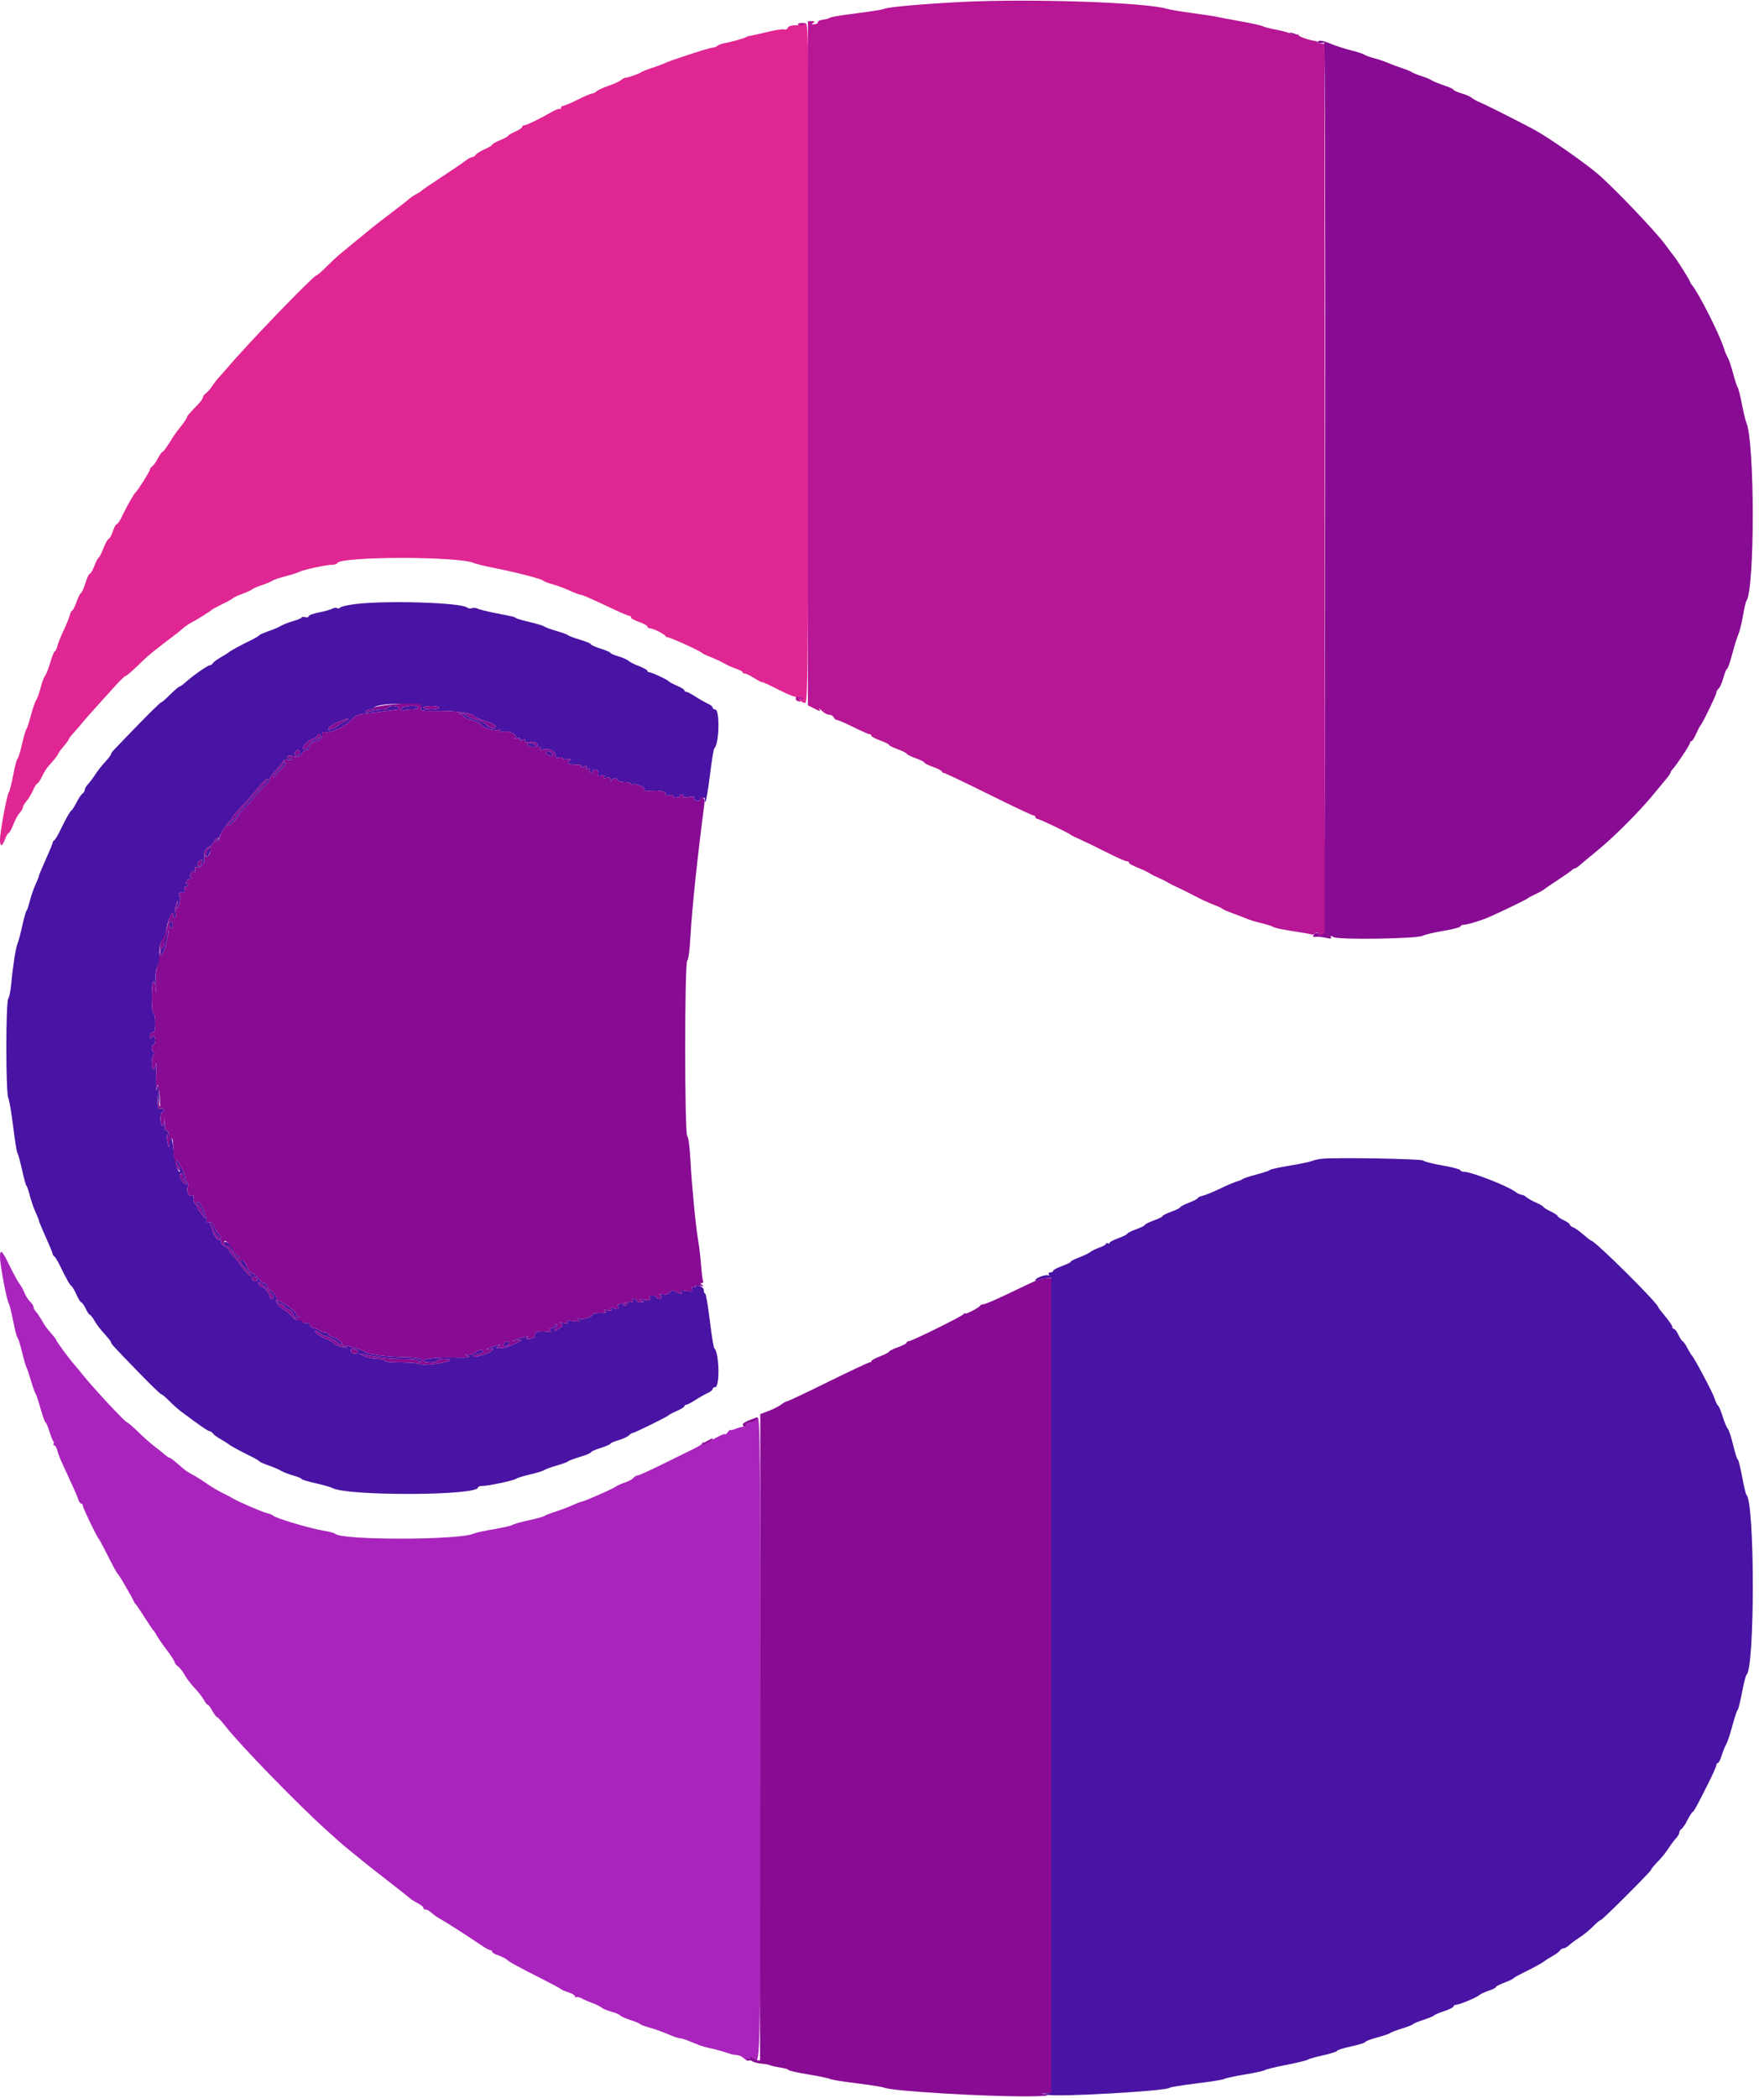 <svg id="svg" version="1.1" xmlns="http://www.w3.org/2000/svg" xmlns:xlink="http://www.w3.org/1999/xlink" width="400" height="475.528" viewBox="0, 0, 400,475.528"><g id="svgg"><path id="path0" d="M182.695 5.438 C 182.557 5.576,181.632 5.700,180.639 5.713 C 179.458 5.729,178.757 5.936,178.613 6.310 C 178.492 6.625,178.137 6.785,177.824 6.665 C 177.511 6.544,175.758 6.814,173.927 7.263 C 172.097 7.712,170.330 8.107,170.000 8.140 C 169.670 8.173,169.310 8.293,169.200 8.407 C 168.992 8.622,165.735 9.531,164.000 9.859 C 163.450 9.963,162.829 10.217,162.620 10.424 C 162.411 10.631,161.930 10.800,161.552 10.800 C 160.859 10.800,152.088 13.664,150.600 14.377 C 150.160 14.587,148.904 15.050,147.810 15.406 C 146.715 15.761,145.635 16.197,145.410 16.374 C 144.982 16.710,142.493 17.574,141.800 17.627 C 141.580 17.643,141.130 17.888,140.800 18.171 C 140.470 18.453,139.210 19.025,138.000 19.441 C 136.790 19.858,135.562 20.424,135.271 20.699 C 134.981 20.975,134.520 21.200,134.248 21.200 C 133.977 21.200,132.504 21.829,130.977 22.599 C 129.450 23.368,127.975 23.998,127.700 23.999 C 127.425 23.999,127.200 24.210,127.200 24.467 C 127.200 24.723,127.093 24.826,126.962 24.695 C 126.831 24.564,126.066 24.833,125.262 25.293 C 122.455 26.899,119.396 28.390,118.900 28.395 C 118.625 28.398,118.400 28.567,118.400 28.771 C 118.400 28.975,117.680 29.460,116.800 29.848 C 115.920 30.236,115.200 30.662,115.200 30.795 C 115.200 30.928,114.390 31.370,113.400 31.778 C 112.410 32.187,111.600 32.646,111.600 32.800 C 111.600 32.953,110.835 33.416,109.900 33.828 C 108.965 34.240,108.056 34.807,107.880 35.089 C 107.704 35.370,107.344 35.602,107.080 35.605 C 106.816 35.608,106.150 35.967,105.600 36.402 C 105.050 36.837,102.620 38.490,100.200 40.076 C 97.780 41.662,95.710 43.077,95.600 43.220 C 95.490 43.363,94.950 43.712,94.400 43.995 C 93.850 44.279,93.130 44.762,92.800 45.068 C 92.470 45.375,90.670 46.782,88.800 48.196 C 86.930 49.609,84.860 51.210,84.200 51.753 C 83.540 52.296,81.830 53.700,80.400 54.874 C 78.970 56.048,77.368 57.367,76.839 57.804 C 76.311 58.242,75.024 59.455,73.979 60.500 C 72.934 61.545,71.951 62.400,71.794 62.400 C 71.137 62.400,56.281 77.788,51.600 83.318 C 51.050 83.968,50.191 84.939,49.692 85.476 C 49.193 86.013,48.476 86.935,48.099 87.526 C 47.722 88.117,47.096 88.835,46.707 89.123 C 46.318 89.410,46.000 89.840,46.000 90.077 C 46.000 90.314,45.548 90.979,44.996 91.554 C 42.723 93.920,42.400 94.298,42.400 94.585 C 42.400 94.750,41.815 95.622,41.100 96.523 C 40.385 97.424,39.620 98.451,39.400 98.805 C 37.751 101.460,37.085 102.400,36.851 102.400 C 36.703 102.400,36.228 103.075,35.795 103.900 C 35.362 104.725,34.781 105.544,34.504 105.720 C 34.227 105.896,34.000 106.214,34.000 106.426 C 34.000 106.822,31.215 111.238,30.737 111.601 C 30.387 111.867,28.637 114.964,27.630 117.100 C 27.189 118.035,26.671 118.800,26.478 118.800 C 26.286 118.800,25.894 119.511,25.607 120.379 C 25.320 121.248,24.886 122.036,24.643 122.131 C 24.399 122.226,23.845 123.225,23.412 124.352 C 22.979 125.478,22.508 126.400,22.366 126.400 C 22.225 126.400,21.799 127.210,21.421 128.200 C 21.043 129.190,20.578 130.000,20.387 130.000 C 20.197 130.000,19.729 130.990,19.347 132.200 C 18.966 133.410,18.525 134.400,18.367 134.400 C 18.209 134.400,17.757 135.300,17.361 136.400 C 16.966 137.500,16.517 138.400,16.364 138.400 C 16.212 138.400,15.970 138.864,15.828 139.432 C 15.685 140.000,15.047 141.575,14.410 142.932 C 13.773 144.289,13.131 145.895,12.983 146.500 C 12.834 147.105,12.587 147.600,12.432 147.600 C 12.278 147.600,11.822 148.725,11.419 150.100 C 11.017 151.475,10.468 152.870,10.200 153.200 C 9.932 153.530,9.496 154.700,9.230 155.800 C 8.965 156.900,8.519 158.160,8.239 158.600 C 7.959 159.040,7.397 160.660,6.990 162.200 C 6.582 163.740,6.139 165.090,6.005 165.200 C 5.871 165.310,5.412 166.885,4.987 168.700 C 4.561 170.515,4.097 172.000,3.956 172.000 C 3.815 172.000,3.379 173.665,2.987 175.700 C 2.596 177.735,2.149 179.490,1.995 179.600 C 1.627 179.862,-0.008 188.619,-0.004 190.300 C 0.001 191.999,0.511 191.955,1.146 190.200 C 1.424 189.430,1.796 188.800,1.972 188.800 C 2.147 188.800,2.616 187.950,3.013 186.911 C 3.409 185.873,4.064 184.669,4.467 184.236 C 4.870 183.803,5.200 183.241,5.200 182.986 C 5.200 182.731,5.558 182.109,5.996 181.605 C 6.434 181.100,7.099 179.992,7.473 179.143 C 7.848 178.295,8.291 177.600,8.458 177.600 C 8.626 177.600,9.080 176.931,9.468 176.113 C 9.856 175.296,10.409 174.351,10.697 174.013 C 10.985 173.676,11.666 172.879,12.210 172.242 C 12.755 171.604,13.200 170.974,13.201 170.842 C 13.201 170.709,13.741 169.970,14.400 169.200 C 15.059 168.430,15.599 167.692,15.599 167.559 C 15.600 167.427,16.095 166.772,16.700 166.103 C 17.305 165.435,18.250 164.336,18.800 163.662 C 19.350 162.987,20.700 161.453,21.800 160.253 C 22.900 159.053,24.779 156.975,25.974 155.635 C 27.170 154.296,28.303 153.200,28.492 153.200 C 28.680 153.200,29.804 152.255,30.989 151.100 C 33.709 148.448,34.351 147.916,39.925 143.700 C 40.434 143.315,41.190 142.695,41.604 142.321 C 42.018 141.948,42.902 141.361,43.568 141.017 C 44.692 140.435,47.278 138.810,48.200 138.106 C 48.420 137.938,49.500 137.364,50.600 136.832 C 51.700 136.300,52.690 135.743,52.800 135.596 C 52.910 135.448,53.900 134.992,55.000 134.584 C 56.100 134.175,57.090 133.718,57.200 133.568 C 57.310 133.417,58.296 132.991,59.390 132.621 C 60.485 132.251,61.565 131.796,61.790 131.610 C 62.016 131.424,63.343 130.976,64.739 130.615 C 66.136 130.253,67.576 129.795,67.939 129.596 C 68.781 129.134,74.045 128.000,75.346 128.000 C 75.889 128.000,76.393 127.840,76.467 127.643 C 77.048 126.088,103.949 126.050,107.400 127.600 C 107.840 127.798,110.000 128.320,112.200 128.760 C 117.348 129.789,122.944 131.246,123.200 131.623 C 123.310 131.785,124.210 132.133,125.200 132.397 C 126.190 132.661,127.950 133.310,129.112 133.838 C 130.273 134.367,131.410 134.800,131.637 134.800 C 132.041 134.800,133.702 135.531,139.469 138.248 C 141.047 138.992,142.542 139.600,142.792 139.600 C 143.043 139.600,143.159 139.742,143.052 139.916 C 142.944 140.090,143.744 140.547,144.828 140.933 C 145.913 141.318,146.800 141.805,146.800 142.016 C 146.800 142.227,147.042 142.400,147.339 142.400 C 148.016 142.400,150.518 143.615,150.845 144.103 C 150.979 144.304,151.159 144.443,151.245 144.413 C 151.616 144.280,158.814 147.533,159.200 148.009 C 159.310 148.144,160.210 148.571,161.200 148.956 C 162.190 149.342,163.555 149.981,164.233 150.376 C 164.910 150.770,166.125 151.311,166.933 151.578 C 167.740 151.844,168.400 152.198,168.400 152.364 C 168.400 152.531,168.626 152.667,168.902 152.667 C 169.179 152.667,170.169 153.149,171.102 153.738 C 172.036 154.328,172.800 154.721,172.800 154.612 C 172.800 154.502,174.500 155.284,176.578 156.348 C 178.682 157.426,180.508 158.132,180.700 157.940 C 180.891 157.749,181.388 157.864,181.821 158.199 C 182.574 158.782,182.574 158.793,181.834 158.533 C 181.347 158.362,181.163 158.416,181.328 158.684 C 181.471 158.915,181.949 159.198,182.392 159.314 C 183.195 159.524,183.196 159.436,183.298 82.724 C 183.394 10.736,183.347 4.786,182.695 5.438 " stroke="none" fill="#e02692" fill-rule="evenodd"></path><path id="path1" d="M0.000 284.980 C 0.000 286.669,1.549 294.845,1.975 295.400 C 2.143 295.620,2.596 297.420,2.981 299.400 C 3.365 301.380,3.811 303.090,3.971 303.200 C 4.131 303.310,4.583 304.740,4.976 306.378 C 5.369 308.016,5.840 309.636,6.022 309.978 C 6.204 310.320,6.663 311.680,7.042 313.000 C 7.421 314.320,7.870 315.584,8.039 315.809 C 8.208 316.034,8.716 317.552,9.168 319.182 C 9.620 320.812,10.134 322.248,10.312 322.373 C 10.489 322.498,10.883 323.410,11.189 324.400 C 11.494 325.390,11.890 326.397,12.069 326.637 C 12.247 326.877,12.275 327.192,12.130 327.337 C 11.985 327.482,12.057 327.600,12.290 327.600 C 12.523 327.600,12.833 328.095,12.980 328.700 C 13.127 329.305,13.581 330.520,13.989 331.400 C 16.558 336.936,17.523 339.105,17.772 339.900 C 17.927 340.395,18.222 340.800,18.427 340.800 C 18.632 340.800,18.797 341.025,18.793 341.300 C 18.787 341.765,21.957 348.357,22.400 348.800 C 22.510 348.910,23.050 349.885,23.600 350.967 C 26.001 355.691,26.501 356.611,26.766 356.800 C 27.030 356.988,30.014 362.134,30.360 363.000 C 30.448 363.220,30.632 363.490,30.769 363.600 C 30.906 363.710,31.820 365.060,32.800 366.600 C 33.780 368.140,34.694 369.490,34.831 369.600 C 34.968 369.710,35.305 370.226,35.580 370.747 C 35.854 371.268,36.871 372.737,37.839 374.010 C 38.808 375.283,39.600 376.511,39.600 376.740 C 39.600 376.968,39.936 377.390,40.346 377.677 C 40.756 377.965,41.435 378.830,41.855 379.600 C 42.275 380.370,43.300 381.720,44.132 382.600 C 44.964 383.480,45.909 384.695,46.233 385.300 C 46.556 385.905,46.955 386.400,47.119 386.400 C 47.284 386.400,47.757 387.030,48.172 387.800 C 48.587 388.570,49.062 389.200,49.229 389.200 C 49.396 389.200,50.264 390.145,51.158 391.300 C 54.322 395.387,67.806 409.248,74.018 414.800 C 75.372 416.010,76.802 417.295,77.196 417.656 C 77.589 418.016,78.786 419.008,79.856 419.861 C 80.925 420.713,82.160 421.717,82.600 422.093 C 83.040 422.469,85.380 424.307,87.800 426.179 C 90.220 428.050,92.470 429.832,92.800 430.139 C 93.130 430.445,93.985 430.994,94.700 431.358 C 95.415 431.723,96.000 432.196,96.000 432.410 C 96.000 432.625,96.236 432.800,96.525 432.800 C 96.813 432.800,97.409 433.136,97.850 433.546 C 98.290 433.956,99.089 434.526,99.625 434.812 C 100.735 435.403,106.569 439.138,109.065 440.855 C 109.981 441.485,110.926 442.000,111.165 442.000 C 111.404 442.000,111.600 442.166,111.600 442.369 C 111.600 442.572,112.232 442.946,113.004 443.201 C 113.776 443.456,114.631 443.881,114.904 444.146 C 115.451 444.678,117.474 445.783,123.200 448.679 C 125.290 449.735,127.090 450.709,127.200 450.842 C 127.310 450.975,128.075 451.304,128.900 451.573 C 129.725 451.842,130.400 452.258,130.400 452.498 C 130.400 452.737,130.515 452.818,130.656 452.677 C 130.797 452.536,131.382 452.670,131.956 452.975 C 132.530 453.280,133.630 453.755,134.400 454.030 C 135.170 454.306,136.070 454.755,136.400 455.029 C 136.730 455.302,137.757 455.727,138.683 455.974 C 139.609 456.220,140.466 456.583,140.588 456.780 C 140.710 456.977,141.752 457.449,142.905 457.828 C 144.057 458.208,145.090 458.640,145.200 458.789 C 145.310 458.937,146.300 459.304,147.400 459.603 C 148.500 459.902,150.350 460.564,151.511 461.073 C 152.673 461.583,153.876 462.000,154.185 462.000 C 154.495 462.000,155.255 462.210,155.874 462.466 C 156.493 462.723,157.090 462.963,157.200 463.000 C 157.310 463.037,157.850 463.254,158.400 463.483 C 158.950 463.711,160.030 464.026,160.800 464.182 C 162.111 464.448,164.226 465.040,165.600 465.525 C 165.930 465.642,166.593 465.757,167.073 465.782 C 167.553 465.806,168.314 466.160,168.764 466.568 C 169.514 467.246,169.605 467.252,169.838 466.644 C 170.000 466.224,170.260 466.107,170.547 466.328 C 172.533 467.853,172.391 473.411,172.398 393.894 C 172.404 328.298,172.341 320.707,171.798 321.482 C 171.464 321.958,170.698 322.404,170.096 322.474 C 169.442 322.549,169.044 322.814,169.110 323.130 C 169.170 323.421,169.043 323.550,168.828 323.417 C 168.612 323.284,167.797 323.441,167.018 323.767 C 166.238 324.093,165.600 324.244,165.600 324.103 C 165.600 323.962,165.336 324.196,165.013 324.624 C 164.690 325.051,164.420 325.248,164.413 325.062 C 164.406 324.876,163.402 325.287,162.183 325.975 C 160.964 326.663,159.749 327.101,159.483 326.949 C 159.217 326.796,159.127 326.812,159.282 326.984 C 159.437 327.156,158.627 327.746,157.482 328.296 C 156.337 328.846,153.087 330.444,150.260 331.848 C 147.433 333.252,144.890 334.400,144.609 334.400 C 144.328 334.400,143.882 334.661,143.617 334.980 C 143.352 335.298,142.475 335.771,141.668 336.030 C 140.861 336.289,139.930 336.713,139.600 336.972 C 138.980 337.460,132.260 340.400,131.766 340.400 C 131.613 340.400,130.748 340.737,129.844 341.150 C 128.940 341.562,127.210 342.218,126.000 342.609 C 124.790 342.999,123.620 343.452,123.400 343.616 C 123.180 343.779,121.560 344.226,119.800 344.608 C 118.040 344.990,116.409 345.454,116.174 345.639 C 115.940 345.823,114.050 346.257,111.974 346.602 C 109.899 346.948,107.840 347.398,107.400 347.603 C 104.170 349.107,77.115 349.124,76.000 347.623 C 75.890 347.474,74.540 347.133,73.000 346.864 C 69.992 346.339,62.332 344.035,61.996 343.555 C 61.884 343.395,61.254 343.133,60.596 342.973 C 59.394 342.682,53.921 340.326,52.800 339.618 C 52.470 339.410,51.390 338.843,50.400 338.358 C 49.410 337.873,47.766 336.890,46.748 336.173 C 45.729 335.456,44.324 334.575,43.626 334.214 C 42.929 333.853,42.052 333.293,41.679 332.969 C 39.346 330.945,38.654 330.400,38.417 330.400 C 38.271 330.400,37.802 330.085,37.375 329.700 C 36.948 329.315,35.918 328.491,35.086 327.869 C 34.254 327.247,32.573 325.762,31.351 324.569 C 30.129 323.376,28.998 322.400,28.837 322.400 C 28.419 322.400,20.931 314.359,18.600 311.407 C 17.940 310.572,17.130 309.592,16.800 309.231 C 15.863 308.205,12.800 304.059,12.800 303.817 C 12.800 303.698,12.485 303.240,12.100 302.800 C 10.629 301.119,10.176 300.505,9.422 299.174 C 8.995 298.418,8.410 297.562,8.122 297.271 C 7.835 296.981,7.600 296.514,7.600 296.233 C 7.600 295.953,7.256 295.413,6.837 295.033 C 6.417 294.653,5.848 293.770,5.572 293.071 C 5.296 292.372,4.783 291.440,4.432 291.000 C 4.080 290.560,3.075 288.726,2.196 286.923 C 0.434 283.305,-0.000 282.922,0.000 284.980 " stroke="none" fill="#a924bc" fill-rule="evenodd"></path><path id="path2" d="M80.600 136.911 C 78.840 137.129,77.285 137.487,77.145 137.705 C 77.004 137.924,76.697 137.983,76.461 137.838 C 76.225 137.692,75.710 137.753,75.316 137.973 C 74.922 138.193,73.565 138.572,72.300 138.815 C 71.035 139.058,70.000 139.445,70.000 139.675 C 70.000 139.905,69.640 139.999,69.200 139.884 C 68.760 139.769,68.400 139.799,68.400 139.950 C 68.400 140.101,67.545 140.467,66.500 140.763 C 65.455 141.059,64.201 141.548,63.714 141.850 C 63.227 142.153,61.967 142.691,60.914 143.047 C 59.861 143.403,58.910 143.827,58.800 143.990 C 58.690 144.153,57.790 144.681,56.800 145.163 C 54.346 146.358,52.281 147.488,51.800 147.899 C 51.580 148.086,50.770 148.591,50.000 149.020 C 49.230 149.449,48.456 150.025,48.280 150.300 C 48.104 150.575,47.768 150.800,47.534 150.800 C 47.068 150.800,43.595 153.245,42.004 154.693 C 41.456 155.192,40.876 155.600,40.715 155.600 C 40.553 155.600,39.611 156.410,38.621 157.400 C 37.631 158.390,36.693 159.200,36.536 159.200 C 36.380 159.200,34.197 161.315,31.687 163.900 C 25.208 170.571,25.200 170.580,25.200 170.886 C 25.200 171.039,24.795 171.618,24.300 172.173 C 22.756 173.904,22.225 174.575,21.432 175.796 C 21.010 176.447,20.335 177.333,19.932 177.765 C 19.529 178.197,19.200 178.778,19.200 179.056 C 19.200 179.333,18.973 179.704,18.696 179.880 C 18.419 180.056,17.834 180.920,17.396 181.800 C 16.958 182.680,16.431 183.522,16.224 183.671 C 15.825 183.957,14.985 185.448,13.557 188.400 C 13.078 189.390,12.517 190.310,12.309 190.445 C 12.101 190.579,11.942 190.802,11.954 190.940 C 11.966 191.077,11.591 192.047,11.121 193.095 C 10.650 194.143,10.234 195.090,10.197 195.200 C 10.159 195.310,9.829 196.069,9.464 196.887 C 9.099 197.705,8.800 198.480,8.800 198.609 C 8.800 198.738,8.451 199.609,8.025 200.545 C 7.599 201.480,7.030 203.135,6.760 204.223 C 6.491 205.310,6.157 206.290,6.019 206.400 C 5.880 206.510,5.448 208.040,5.058 209.800 C 4.668 211.560,4.193 213.360,4.001 213.800 C 3.570 214.789,2.929 218.820,2.569 222.800 C 2.420 224.450,2.109 226.037,1.878 226.327 C 1.292 227.061,1.293 247.642,1.879 248.879 C 2.119 249.385,2.620 252.320,2.993 255.400 C 3.366 258.480,3.804 261.180,3.968 261.400 C 4.131 261.620,4.600 263.330,5.010 265.200 C 5.419 267.070,5.870 268.690,6.012 268.800 C 6.154 268.910,6.491 269.890,6.760 270.977 C 7.030 272.065,7.599 273.720,8.025 274.655 C 8.451 275.591,8.800 276.462,8.800 276.591 C 8.800 276.720,9.099 277.495,9.464 278.313 C 9.829 279.131,10.159 279.890,10.197 280.000 C 10.234 280.110,10.650 281.057,11.121 282.105 C 11.591 283.153,11.966 284.123,11.954 284.260 C 11.942 284.398,12.101 284.621,12.309 284.755 C 12.517 284.890,13.078 285.810,13.557 286.800 C 15.001 289.785,15.827 291.244,16.235 291.529 C 16.448 291.678,16.959 292.565,17.372 293.500 C 17.784 294.435,18.266 295.200,18.442 295.200 C 18.618 295.200,19.061 295.830,19.427 296.600 C 19.792 297.370,20.212 298.000,20.359 298.000 C 20.507 298.000,20.961 298.565,21.369 299.255 C 22.099 300.490,22.513 301.024,24.300 303.027 C 24.795 303.582,25.200 304.154,25.200 304.298 C 25.200 304.595,25.794 305.236,31.876 311.500 C 34.279 313.975,36.384 316.000,36.554 316.000 C 36.724 316.000,37.529 316.675,38.344 317.500 C 39.159 318.325,40.359 319.401,41.013 319.890 C 45.103 322.958,47.194 324.400,47.552 324.400 C 47.776 324.400,48.104 324.625,48.280 324.900 C 48.456 325.175,49.230 325.751,50.000 326.180 C 50.770 326.609,51.580 327.114,51.800 327.301 C 52.281 327.712,54.346 328.842,56.800 330.037 C 57.790 330.519,58.690 331.047,58.800 331.210 C 58.910 331.373,59.861 331.797,60.914 332.153 C 61.967 332.509,63.227 333.047,63.714 333.350 C 64.201 333.652,65.455 334.141,66.500 334.437 C 67.545 334.733,68.400 335.088,68.400 335.228 C 68.400 335.367,69.795 335.789,71.500 336.166 C 73.205 336.542,74.937 337.035,75.349 337.259 C 78.779 339.131,108.400 339.020,108.400 337.136 C 108.400 336.951,108.831 336.800,109.357 336.800 C 110.754 336.800,116.527 335.571,117.028 335.167 C 117.263 334.977,118.701 334.533,120.224 334.180 C 121.747 333.827,123.175 333.389,123.397 333.207 C 123.618 333.025,124.880 332.565,126.200 332.185 C 127.520 331.805,128.690 331.374,128.800 331.228 C 128.910 331.081,130.125 330.627,131.500 330.217 C 132.875 329.808,134.000 329.339,134.000 329.174 C 134.000 329.009,134.990 328.563,136.200 328.182 C 137.410 327.802,138.400 327.374,138.400 327.233 C 138.400 327.091,139.220 326.733,140.222 326.437 C 141.224 326.141,142.291 325.651,142.594 325.349 C 142.896 325.047,143.274 324.800,143.435 324.800 C 143.838 324.800,151.352 321.107,151.600 320.787 C 151.710 320.645,152.565 320.195,153.500 319.787 C 154.435 319.380,155.200 318.901,155.200 318.723 C 155.200 318.545,155.384 318.400,155.608 318.400 C 155.832 318.400,156.777 317.907,157.708 317.305 C 158.639 316.702,159.895 315.991,160.500 315.724 C 161.105 315.457,161.600 315.050,161.600 314.819 C 161.600 314.589,161.859 314.400,162.176 314.400 C 163.276 314.400,163.093 306.409,161.974 305.600 C 161.822 305.490,161.364 302.655,160.956 299.300 C 160.549 295.945,160.077 293.200,159.908 293.200 C 159.738 293.200,159.600 292.861,159.600 292.447 C 159.600 291.650,157.903 290.918,157.666 291.613 C 157.592 291.828,157.336 291.884,157.098 291.737 C 156.822 291.566,156.757 291.711,156.921 292.137 C 157.143 292.717,156.954 292.775,155.489 292.571 C 154.233 292.396,153.954 292.445,154.400 292.762 C 155.249 293.365,154.207 293.336,153.236 292.730 C 152.630 292.351,152.353 292.390,151.813 292.930 C 151.381 293.362,150.760 293.528,150.071 293.398 C 149.482 293.286,149.225 293.301,149.500 293.431 C 150.194 293.758,150.127 294.400,149.400 294.400 C 149.070 294.400,148.800 294.220,148.800 294.000 C 148.800 293.780,148.421 293.600,147.957 293.600 C 147.362 293.600,147.184 293.781,147.351 294.217 C 147.547 294.727,147.328 294.796,146.094 294.613 C 144.980 294.448,144.804 294.487,145.400 294.768 C 146.169 295.129,146.165 295.145,145.300 295.172 C 144.805 295.187,144.400 295.020,144.400 294.800 C 144.400 294.580,144.119 294.400,143.776 294.400 C 143.402 294.400,143.268 294.587,143.442 294.868 C 143.633 295.178,143.517 295.254,143.099 295.093 C 142.735 294.954,142.373 295.094,142.246 295.425 C 142.124 295.741,141.794 295.997,141.513 295.994 C 141.148 295.990,141.174 295.863,141.600 295.556 C 142.099 295.197,142.077 295.165,141.467 295.362 C 141.064 295.493,140.550 295.600,140.324 295.600 C 140.099 295.600,140.019 295.872,140.147 296.205 C 140.331 296.686,140.163 296.756,139.330 296.547 C 138.574 296.357,138.363 296.416,138.574 296.758 C 138.785 297.100,138.552 297.163,137.734 296.984 C 136.866 296.794,136.741 296.835,137.200 297.162 C 137.663 297.491,137.413 297.589,136.100 297.594 C 135.165 297.597,134.399 297.735,134.397 297.900 C 134.391 298.433,132.426 299.131,131.500 298.928 C 130.753 298.764,130.702 298.810,131.200 299.198 C 131.673 299.566,131.434 299.613,130.071 299.423 C 128.804 299.246,128.419 299.306,128.630 299.649 C 128.838 299.986,128.595 300.041,127.760 299.846 C 126.927 299.652,126.769 299.688,127.198 299.972 C 127.713 300.313,127.685 300.452,126.998 300.971 C 125.958 301.757,125.362 301.769,126.008 300.990 C 126.286 300.655,126.398 300.265,126.257 300.124 C 126.116 299.982,126.000 300.065,126.000 300.306 C 126.000 300.548,125.616 300.868,125.147 301.017 C 124.466 301.233,124.406 301.364,124.847 301.667 C 125.217 301.922,124.871 301.972,123.800 301.819 C 122.089 301.576,121.082 301.958,121.279 302.778 C 121.351 303.077,120.914 303.340,120.204 303.424 C 119.311 303.530,119.159 303.466,119.604 303.171 C 120.238 302.750,118.739 303.015,116.800 303.665 C 115.992 303.937,116.068 303.963,117.200 303.805 C 118.579 303.613,118.572 303.625,116.673 304.605 C 115.613 305.152,114.173 305.587,113.473 305.572 C 112.399 305.548,112.325 305.490,113.000 305.200 C 113.502 304.984,113.576 304.857,113.200 304.859 C 112.870 304.860,111.970 305.119,111.200 305.434 C 109.983 305.932,109.950 305.978,110.948 305.784 C 111.910 305.597,112.007 305.647,111.548 306.092 C 110.843 306.777,107.677 307.810,107.334 307.467 C 107.190 307.323,107.641 307.092,108.336 306.953 C 109.031 306.814,109.600 306.543,109.600 306.350 C 109.600 305.791,108.397 305.945,107.756 306.587 C 107.433 306.910,106.681 307.113,106.085 307.039 C 105.488 306.964,105.270 306.988,105.600 307.090 C 107.188 307.586,106.468 307.790,103.480 307.692 C 99.565 307.563,96.000 307.914,96.000 308.429 C 96.000 308.633,96.720 308.800,97.600 308.800 C 98.480 308.800,99.200 308.620,99.200 308.400 C 99.200 308.180,99.830 308.000,100.600 308.000 C 103.092 308.000,102.084 308.666,98.920 309.110 C 96.996 309.380,95.579 309.403,95.146 309.171 C 94.765 308.967,92.821 308.800,90.826 308.800 C 88.675 308.800,87.200 308.637,87.200 308.400 C 87.200 308.180,86.435 307.992,85.500 307.982 C 84.565 307.972,83.260 307.701,82.600 307.380 L 81.400 306.795 82.600 307.033 C 86.173 307.739,88.528 307.996,91.467 307.998 C 93.716 307.999,94.789 308.156,94.912 308.500 C 95.010 308.775,95.245 308.855,95.434 308.678 C 96.105 308.048,94.556 307.612,91.600 307.598 C 88.173 307.582,83.140 306.933,82.817 306.465 C 82.497 306.000,77.996 304.670,77.711 304.956 C 77.577 305.090,77.797 305.200,78.200 305.200 C 78.603 305.200,78.827 305.307,78.697 305.437 C 78.403 305.730,75.600 304.747,75.600 304.351 C 75.600 304.192,74.988 303.860,74.241 303.614 C 72.843 303.152,70.738 301.600,71.510 301.600 C 71.748 301.600,72.213 301.870,72.543 302.200 C 72.873 302.530,73.353 302.800,73.610 302.800 C 74.192 302.800,76.503 304.065,76.878 304.588 C 77.031 304.802,77.288 304.845,77.449 304.684 C 77.808 304.325,76.523 303.294,75.300 302.960 C 74.805 302.824,74.400 302.553,74.400 302.357 C 74.400 302.160,74.076 302.000,73.680 302.000 C 73.284 302.000,72.785 301.825,72.571 301.611 C 72.358 301.398,71.737 301.151,71.191 301.063 C 70.618 300.970,70.220 300.650,70.247 300.303 C 70.277 299.918,70.042 299.769,69.592 299.886 C 69.206 299.987,68.750 299.843,68.580 299.567 C 68.359 299.210,68.468 299.140,68.955 299.327 C 69.350 299.479,69.541 299.428,69.405 299.209 C 69.275 298.998,68.659 298.928,68.035 299.053 C 67.197 299.221,66.757 299.078,66.351 298.508 C 66.048 298.083,65.260 297.393,64.600 296.974 C 63.072 296.003,62.434 295.176,62.693 294.502 C 62.921 293.909,61.720 292.393,61.038 292.413 C 60.797 292.420,60.915 292.665,61.300 292.957 C 61.685 293.249,62.000 293.693,62.000 293.944 C 62.000 294.568,61.203 294.525,61.187 293.900 C 61.170 293.259,59.794 291.600,59.279 291.600 C 59.062 291.600,58.782 291.329,58.655 290.999 C 58.458 290.487,58.571 290.493,59.412 291.045 C 59.955 291.401,60.400 291.881,60.400 292.113 C 60.400 292.344,60.494 292.439,60.609 292.324 C 60.964 291.970,60.345 290.800,59.803 290.800 C 59.522 290.800,59.006 290.364,58.657 289.830 C 58.307 289.297,57.665 288.747,57.229 288.609 C 56.793 288.471,56.212 287.737,55.938 286.979 C 55.664 286.220,55.205 285.600,54.920 285.600 C 54.242 285.600,54.262 285.982,54.981 286.766 C 56.912 288.870,57.168 289.200,56.872 289.200 C 56.478 289.200,55.133 287.690,54.136 286.131 C 53.739 285.509,53.096 284.765,52.707 284.477 C 52.318 284.190,52.000 283.738,52.000 283.472 C 52.000 283.207,51.595 282.812,51.100 282.595 C 50.605 282.378,50.176 281.930,50.146 281.600 C 50.117 281.270,50.072 280.788,50.046 280.529 C 50.021 280.269,49.773 279.819,49.495 279.529 C 49.218 279.238,48.773 278.509,48.508 277.908 C 48.173 277.151,47.827 276.892,47.382 277.062 C 46.962 277.223,46.780 277.117,46.855 276.754 C 47.067 275.731,45.525 272.399,44.846 272.413 C 44.276 272.424,44.271 272.483,44.800 272.913 C 45.130 273.181,45.719 274.120,46.109 275.000 C 46.605 276.121,46.639 276.360,46.222 275.800 C 45.895 275.360,45.441 274.783,45.214 274.517 C 44.986 274.251,44.800 273.868,44.800 273.666 C 44.800 273.464,44.549 273.089,44.241 272.834 C 43.934 272.579,43.776 272.015,43.890 271.579 C 44.044 270.990,43.940 270.848,43.484 271.023 C 42.759 271.301,42.223 269.989,42.589 268.834 C 42.723 268.412,42.645 267.952,42.416 267.810 C 42.187 267.669,42.000 267.305,42.000 267.002 C 42.000 266.398,41.480 265.145,40.589 263.600 C 40.172 262.877,40.010 262.787,40.006 263.276 C 40.003 263.648,40.180 264.064,40.400 264.200 C 40.620 264.336,40.799 264.752,40.798 265.124 C 40.791 266.920,39.498 263.097,39.339 260.811 C 39.240 259.387,39.012 258.127,38.833 258.011 C 38.654 257.895,38.381 257.392,38.225 256.894 C 38.070 256.396,37.783 256.087,37.589 256.207 C 37.394 256.327,37.293 255.565,37.365 254.513 C 37.437 253.461,37.419 253.185,37.324 253.900 C 37.080 255.739,36.400 255.518,36.400 253.600 C 36.400 252.720,36.580 252.000,36.800 252.000 C 37.020 252.000,37.200 251.812,37.200 251.582 C 37.200 251.353,36.885 251.218,36.500 251.282 C 35.938 251.377,35.789 251.085,35.742 249.800 L 35.684 248.200 35.996 249.600 C 36.259 250.779,36.284 250.685,36.157 249.000 C 36.075 247.900,35.982 246.640,35.951 246.200 C 35.920 245.756,35.752 246.023,35.575 246.800 C 35.369 247.703,35.302 246.708,35.388 244.000 C 35.462 241.690,35.438 240.385,35.336 241.100 C 35.233 241.815,34.981 242.400,34.775 242.400 C 34.209 242.400,34.325 239.302,34.900 239.033 C 35.300 238.847,35.300 238.753,34.900 238.567 C 34.307 238.290,34.223 236.800,34.800 236.800 C 35.020 236.800,35.200 236.350,35.200 235.800 C 35.200 234.754,34.612 234.440,34.265 235.300 C 34.154 235.575,34.049 235.395,34.032 234.900 C 34.012 234.353,34.235 234.000,34.600 234.000 C 35.061 234.000,35.200 233.489,35.200 231.800 C 35.200 230.590,35.020 229.600,34.800 229.600 C 34.563 229.600,34.400 228.133,34.400 226.000 C 34.400 222.109,35.053 221.050,35.326 224.500 C 35.417 225.655,35.423 225.069,35.339 223.199 C 35.219 220.535,35.326 219.598,35.831 218.877 C 36.237 218.297,36.383 217.585,36.224 216.954 C 35.923 215.753,36.344 213.200,36.845 213.200 C 37.040 213.200,37.200 213.560,37.200 214.000 C 37.200 214.440,37.020 214.800,36.800 214.800 C 36.580 214.800,36.400 215.160,36.400 215.600 C 36.400 217.279,37.073 216.290,37.692 213.702 C 38.375 210.847,38.333 209.791,37.626 212.056 C 37.162 213.543,37.317 212.495,38.030 209.324 C 38.286 208.183,38.736 207.157,39.028 207.045 C 39.367 206.915,39.479 207.050,39.337 207.420 C 39.214 207.739,39.328 208.000,39.589 208.000 C 39.901 208.000,39.979 207.615,39.817 206.876 C 39.681 206.257,39.761 205.312,39.994 204.776 C 40.392 203.862,40.403 203.876,40.177 204.999 C 39.839 206.676,40.398 205.981,40.792 204.235 C 41.006 203.286,40.977 202.891,40.705 203.058 C 40.477 203.200,40.382 203.066,40.491 202.756 C 40.598 202.450,40.998 202.228,41.380 202.262 C 41.876 202.306,42.017 202.107,41.874 201.561 C 41.764 201.142,41.819 200.888,41.995 200.997 C 42.172 201.106,42.423 200.917,42.554 200.577 C 42.688 200.227,42.621 200.063,42.400 200.200 C 42.178 200.337,42.112 200.173,42.247 199.821 C 42.378 199.479,42.781 199.197,43.143 199.194 C 43.581 199.190,43.645 199.089,43.334 198.891 C 42.985 198.669,43.000 198.415,43.394 197.876 C 43.793 197.330,43.978 197.283,44.164 197.679 C 44.299 197.965,44.332 197.788,44.238 197.284 C 44.097 196.531,44.203 196.411,44.833 196.610 C 45.538 196.834,46.498 195.489,46.348 194.486 C 46.162 193.239,46.528 192.325,47.366 191.943 C 47.897 191.701,48.421 191.164,48.529 190.751 C 48.637 190.338,48.967 190.003,49.263 190.006 C 49.674 190.011,49.660 190.112,49.200 190.437 C 48.803 190.718,48.779 190.813,49.130 190.720 C 49.422 190.643,49.620 190.495,49.571 190.390 C 49.393 190.012,51.135 186.982,51.957 186.238 C 52.421 185.819,52.800 185.332,52.800 185.157 C 52.800 184.982,53.655 183.966,54.700 182.901 C 55.745 181.835,57.140 180.277,57.800 179.437 C 59.272 177.564,60.490 176.356,60.697 176.564 C 60.853 176.720,60.519 177.106,56.001 182.000 C 54.681 183.430,53.601 184.754,53.601 184.942 C 53.600 185.131,53.150 185.639,52.600 186.071 C 52.050 186.504,51.600 187.007,51.600 187.190 C 51.600 187.372,52.140 187.017,52.800 186.400 C 53.460 185.783,54.000 185.114,54.000 184.912 C 54.000 184.710,54.405 184.186,54.900 183.748 C 55.395 183.310,56.520 182.089,57.400 181.035 C 58.280 179.981,59.495 178.657,60.100 178.093 C 60.705 177.529,61.200 176.822,61.200 176.521 C 61.200 176.220,61.802 175.371,62.539 174.634 C 63.275 173.898,63.994 172.992,64.137 172.620 C 64.309 172.171,64.653 172.027,65.164 172.189 C 65.587 172.323,66.047 172.247,66.187 172.021 C 66.338 171.776,66.190 171.706,65.821 171.847 C 65.469 171.982,65.200 171.874,65.200 171.598 C 65.200 171.259,65.620 171.190,66.578 171.370 C 67.711 171.582,68.035 171.483,68.392 170.814 C 68.632 170.366,69.096 170.000,69.424 170.000 C 69.752 170.000,70.191 169.550,70.400 169.000 C 70.622 168.417,71.098 168.000,71.541 168.000 C 72.436 168.000,73.276 167.114,73.114 166.342 C 73.043 166.004,73.286 165.849,73.760 165.931 C 75.052 166.155,78.134 164.742,79.513 163.294 C 80.458 162.302,81.243 161.878,82.313 161.781 C 83.131 161.707,85.150 161.464,86.800 161.241 C 88.450 161.018,89.935 160.827,90.100 160.818 C 91.038 160.763,90.198 160.000,89.200 160.000 C 88.540 160.000,88.000 160.180,88.000 160.400 C 88.000 160.620,87.414 160.800,86.697 160.800 C 85.981 160.800,84.807 160.968,84.090 161.174 C 83.279 161.407,82.872 161.407,83.016 161.174 C 83.143 160.968,83.582 160.800,83.990 160.800 C 84.399 160.800,84.793 160.623,84.867 160.407 C 85.263 159.239,95.779 159.272,95.473 160.441 C 95.295 161.122,95.596 161.173,99.617 161.137 C 103.581 161.101,107.600 161.749,107.600 162.424 C 107.600 162.561,108.680 163.000,110.000 163.400 C 111.454 163.840,112.400 164.349,112.400 164.690 C 112.400 165.363,110.769 164.983,110.311 164.203 C 110.152 163.932,109.162 163.471,108.111 163.178 C 107.060 162.885,105.962 162.411,105.671 162.123 C 105.381 161.835,104.841 161.621,104.471 161.646 C 103.874 161.688,103.877 161.713,104.500 161.876 C 104.885 161.976,105.200 162.223,105.200 162.424 C 105.200 162.624,106.025 162.996,107.034 163.250 C 108.043 163.504,108.961 163.955,109.075 164.252 C 109.320 164.890,112.231 165.751,113.063 165.431 C 113.432 165.290,113.538 165.377,113.355 165.673 C 113.160 165.989,113.297 166.049,113.786 165.861 C 115.159 165.334,117.967 166.781,116.700 167.363 C 116.425 167.489,116.628 167.485,117.150 167.353 C 117.743 167.204,118.006 167.267,117.850 167.520 C 117.696 167.769,117.933 167.838,118.462 167.700 C 119.048 167.547,119.234 167.621,119.043 167.931 C 118.847 168.248,119.104 168.325,119.880 168.183 C 121.093 167.961,122.391 168.556,121.834 169.078 C 121.645 169.255,121.410 169.175,121.312 168.900 C 121.100 168.308,119.600 168.220,119.600 168.800 C 119.600 169.191,120.678 169.389,122.123 169.264 C 122.577 169.225,122.740 169.373,122.561 169.664 C 122.363 169.983,122.554 170.053,123.178 169.890 C 124.671 169.499,126.219 170.449,126.061 171.659 C 126.043 171.801,126.381 171.825,126.814 171.712 C 127.246 171.599,127.600 171.683,127.600 171.898 C 127.600 172.113,128.095 172.210,128.700 172.113 C 129.537 171.979,129.659 172.035,129.212 172.347 C 128.372 172.931,128.996 173.364,130.611 173.319 C 131.450 173.295,131.900 173.439,131.749 173.682 C 131.592 173.937,131.832 173.980,132.400 173.800 C 133.074 173.586,133.221 173.642,132.984 174.025 C 132.762 174.385,132.859 174.463,133.314 174.288 C 133.767 174.114,133.893 174.213,133.737 174.620 C 133.614 174.939,133.714 175.200,133.957 175.200 C 134.201 175.200,134.400 175.020,134.400 174.800 C 134.400 174.580,134.670 174.400,135.000 174.400 C 135.550 174.400,135.784 174.889,135.637 175.730 C 135.606 175.912,135.967 175.937,136.440 175.787 C 137.075 175.586,137.218 175.647,136.988 176.020 C 136.760 176.388,136.909 176.465,137.537 176.300 C 138.158 176.138,138.409 176.261,138.432 176.737 C 138.451 177.153,138.538 177.214,138.665 176.900 C 138.914 176.283,139.881 176.242,140.080 176.840 C 140.161 177.082,140.895 177.280,141.712 177.280 C 142.529 177.280,143.108 177.425,142.998 177.603 C 142.889 177.780,143.119 177.842,143.509 177.740 C 144.316 177.529,146.525 178.541,146.127 178.939 C 145.830 179.236,146.434 179.312,148.291 179.211 C 149.981 179.119,151.280 179.547,150.946 180.087 C 150.768 180.376,151.039 180.427,151.774 180.242 C 152.490 180.063,152.778 180.112,152.610 180.384 C 152.465 180.619,152.701 180.800,153.153 180.800 C 153.593 180.800,154.064 180.620,154.200 180.400 C 154.336 180.180,154.627 180.000,154.847 180.000 C 155.067 180.000,155.121 180.205,154.966 180.455 C 154.764 180.782,155.106 180.832,156.182 180.630 C 157.206 180.438,157.595 180.484,157.414 180.777 C 157.268 181.013,157.465 181.327,157.851 181.475 C 158.254 181.630,158.619 181.543,158.709 181.272 C 158.796 181.012,159.132 180.800,159.457 180.800 C 159.782 180.800,159.944 180.968,159.817 181.172 C 159.691 181.377,159.730 181.633,159.905 181.741 C 160.080 181.849,160.555 179.207,160.960 175.869 C 161.366 172.531,161.822 169.710,161.974 169.600 C 163.093 168.791,163.276 160.800,162.176 160.800 C 161.859 160.800,161.600 160.611,161.600 160.381 C 161.600 160.150,161.105 159.743,160.500 159.476 C 159.895 159.209,158.639 158.498,157.708 157.895 C 156.777 157.293,155.832 156.800,155.608 156.800 C 155.384 156.800,155.200 156.655,155.200 156.477 C 155.200 156.299,154.435 155.820,153.500 155.413 C 152.565 155.005,151.710 154.546,151.600 154.392 C 151.331 154.018,147.479 152.259,147.100 152.338 C 146.935 152.372,146.800 152.244,146.800 152.054 C 146.800 151.864,145.945 151.382,144.900 150.983 C 143.855 150.584,142.785 150.042,142.522 149.780 C 142.259 149.517,141.224 149.059,140.222 148.763 C 139.220 148.467,138.400 148.109,138.400 147.967 C 138.400 147.826,137.410 147.398,136.200 147.018 C 134.990 146.637,134.000 146.191,134.000 146.026 C 134.000 145.861,132.875 145.392,131.500 144.983 C 130.125 144.573,128.910 144.119,128.800 143.972 C 128.690 143.826,127.520 143.395,126.200 143.015 C 124.880 142.635,123.618 142.175,123.397 141.993 C 123.175 141.811,121.759 141.376,120.250 141.026 C 118.742 140.676,117.303 140.262,117.054 140.106 C 116.523 139.774,116.743 139.828,112.400 138.971 C 110.530 138.603,108.692 138.146,108.316 137.957 C 107.940 137.768,107.352 137.720,107.011 137.851 C 106.669 137.982,106.167 137.910,105.895 137.690 C 104.516 136.575,87.514 136.052,80.600 136.911 M91.038 160.645 C 90.857 161.116,90.962 161.224,91.428 161.045 C 91.779 160.910,92.681 160.800,93.433 160.800 C 94.185 160.800,94.800 160.620,94.800 160.400 C 94.800 159.694,91.316 159.921,91.038 160.645 M99.600 160.400 C 99.600 160.620,98.790 160.800,97.800 160.800 C 96.810 160.800,96.000 160.620,96.000 160.400 C 96.000 160.180,96.810 160.000,97.800 160.000 C 98.790 160.000,99.600 160.180,99.600 160.400 M78.200 163.474 C 77.540 163.827,76.910 164.229,76.800 164.366 C 76.498 164.744,74.400 165.615,74.400 165.363 C 74.400 164.895,75.467 164.129,77.000 163.499 C 79.050 162.656,79.756 162.642,78.200 163.474 M72.704 166.889 C 72.614 167.158,72.104 167.479,71.570 167.602 C 71.037 167.725,70.427 168.214,70.216 168.688 C 70.004 169.163,69.538 169.628,69.179 169.721 C 67.935 170.047,69.289 168.114,70.691 167.564 C 71.411 167.282,72.000 166.904,72.000 166.725 C 72.000 166.546,72.195 166.400,72.433 166.400 C 72.672 166.400,72.793 166.620,72.704 166.889 M68.000 170.600 C 68.000 170.930,67.730 171.200,67.400 171.200 C 66.775 171.200,66.606 170.727,67.067 170.267 C 67.527 169.806,68.000 169.975,68.000 170.600 M123.858 170.606 C 123.966 170.889,124.389 171.209,124.798 171.315 C 125.290 171.444,125.473 171.336,125.342 170.994 C 125.234 170.711,124.811 170.391,124.402 170.285 C 123.910 170.156,123.727 170.264,123.858 170.606 M64.432 172.731 C 64.414 173.023,63.860 173.802,63.200 174.462 C 62.540 175.122,62.000 175.868,62.000 176.120 C 62.000 176.372,62.309 176.133,62.688 175.589 C 63.066 175.045,63.721 174.317,64.144 173.970 C 64.567 173.624,64.812 173.084,64.688 172.770 C 64.517 172.338,64.456 172.328,64.432 172.731 M47.365 192.306 C 46.698 192.757,46.378 194.383,47.004 194.143 C 47.375 194.001,48.177 191.960,47.845 192.006 C 47.820 192.009,47.604 192.144,47.365 192.306 M45.716 195.600 C 45.601 196.040,45.348 196.400,45.153 196.400 C 44.612 196.400,44.734 195.293,45.300 195.065 C 45.575 194.954,45.828 194.849,45.863 194.832 C 45.897 194.814,45.831 195.160,45.716 195.600 M38.400 209.600 C 38.400 210.040,38.580 210.400,38.800 210.400 C 39.020 210.400,39.200 210.040,39.200 209.600 C 39.200 209.160,39.020 208.800,38.800 208.800 C 38.580 208.800,38.400 209.160,38.400 209.600 M38.372 259.167 C 38.413 260.564,38.145 260.057,37.862 258.200 C 37.693 257.085,37.729 256.842,37.981 257.400 C 38.181 257.840,38.356 258.635,38.372 259.167 M299.600 262.652 C 298.830 262.747,297.840 262.980,297.400 263.170 C 296.960 263.360,294.710 263.825,292.400 264.204 C 290.090 264.582,288.110 265.017,288.000 265.170 C 287.890 265.324,286.540 265.779,285.000 266.182 C 283.460 266.584,282.020 267.053,281.800 267.223 C 281.580 267.393,281.220 267.572,281.000 267.620 C 280.280 267.779,278.641 268.463,276.200 269.624 C 274.880 270.251,273.305 270.882,272.700 271.026 C 272.095 271.169,271.600 271.408,271.600 271.555 C 271.600 271.703,270.700 272.173,269.600 272.600 C 268.500 273.027,267.600 273.498,267.600 273.648 C 267.600 273.797,266.700 274.243,265.600 274.639 C 264.500 275.034,263.600 275.484,263.600 275.639 C 263.600 275.793,262.700 276.243,261.600 276.639 C 260.500 277.034,259.600 277.484,259.600 277.639 C 259.600 277.793,258.700 278.243,257.600 278.639 C 256.500 279.034,255.600 279.484,255.600 279.639 C 255.600 279.793,254.700 280.243,253.600 280.639 C 252.500 281.034,251.600 281.513,251.600 281.703 C 251.600 281.892,251.420 281.936,251.200 281.800 C 250.980 281.664,250.800 281.707,250.800 281.896 C 250.800 282.085,250.125 282.478,249.300 282.769 C 248.475 283.060,247.530 283.522,247.200 283.794 C 246.870 284.067,245.745 284.610,244.700 285.000 C 243.655 285.390,242.800 285.829,242.800 285.975 C 242.800 286.122,241.900 286.566,240.800 286.961 C 239.700 287.357,238.800 287.842,238.800 288.040 C 238.800 288.238,238.519 288.400,238.176 288.400 C 237.807 288.400,237.669 288.588,237.838 288.862 C 238.000 289.124,237.949 289.216,237.720 289.074 C 237.233 288.773,234.800 289.637,234.800 290.111 C 234.800 290.296,235.008 290.319,235.262 290.162 C 235.516 290.005,236.326 289.810,237.062 289.729 L 238.400 289.581 238.400 381.991 L 238.400 474.400 237.300 474.441 C 236.255 474.480,236.266 474.498,237.519 474.794 C 239.848 475.346,264.667 473.925,265.200 473.210 C 265.310 473.062,268.100 472.610,271.400 472.205 C 274.700 471.800,277.490 471.351,277.600 471.207 C 277.710 471.062,279.780 470.613,282.200 470.207 C 284.620 469.802,286.690 469.350,286.800 469.203 C 286.910 469.056,289.070 468.528,291.600 468.030 C 294.130 467.531,296.380 466.984,296.600 466.814 C 296.820 466.643,298.395 466.198,300.100 465.824 C 301.805 465.451,303.200 465.004,303.200 464.831 C 303.200 464.657,304.640 464.205,306.400 463.824 C 308.160 463.444,309.600 462.995,309.600 462.826 C 309.600 462.657,310.815 462.193,312.300 461.795 C 313.785 461.398,315.090 460.955,315.200 460.811 C 315.310 460.668,316.480 460.219,317.800 459.813 C 319.120 459.408,320.290 458.951,320.400 458.797 C 320.510 458.644,321.590 458.195,322.800 457.800 C 324.010 457.405,325.090 456.955,325.200 456.800 C 325.310 456.645,326.345 456.207,327.500 455.827 C 328.655 455.447,329.600 454.970,329.600 454.768 C 329.600 454.566,329.846 454.400,330.147 454.400 C 330.886 454.400,334.889 452.735,335.447 452.195 C 335.693 451.958,336.638 451.517,337.547 451.217 C 338.456 450.917,339.200 450.545,339.200 450.390 C 339.200 450.235,340.055 449.786,341.100 449.391 C 342.145 448.996,343.090 448.547,343.200 448.393 C 343.310 448.240,344.210 447.719,345.200 447.237 C 347.654 446.042,349.719 444.912,350.200 444.501 C 350.420 444.314,351.230 443.809,352.000 443.380 C 352.770 442.951,353.544 442.375,353.720 442.100 C 353.896 441.825,354.267 441.600,354.544 441.600 C 354.822 441.600,355.403 441.271,355.835 440.868 C 356.267 440.465,357.156 439.796,357.810 439.381 C 359.120 438.550,360.423 437.477,361.795 436.100 C 362.288 435.605,362.819 435.200,362.974 435.200 C 363.333 435.200,374.400 424.147,374.400 423.789 C 374.400 423.641,374.895 423.008,375.500 422.381 C 376.964 420.864,377.647 420.022,378.568 418.604 C 378.990 417.953,379.665 417.067,380.068 416.635 C 380.471 416.203,380.800 415.622,380.800 415.344 C 380.800 415.067,381.027 414.696,381.304 414.520 C 381.581 414.344,382.166 413.480,382.604 412.600 C 383.042 411.720,383.569 410.878,383.776 410.729 C 384.196 410.427,384.572 409.744,387.300 404.333 C 388.345 402.259,389.200 400.346,389.200 400.082 C 389.200 399.817,389.351 399.600,389.536 399.600 C 389.721 399.600,390.109 398.835,390.399 397.900 C 390.689 396.965,391.150 395.829,391.423 395.375 C 391.697 394.921,392.327 393.031,392.824 391.175 C 393.320 389.319,393.855 387.710,394.011 387.600 C 394.167 387.490,394.620 385.690,395.017 383.600 C 395.414 381.510,395.869 379.710,396.028 379.600 C 397.949 378.275,397.934 340.327,396.012 338.800 C 395.874 338.690,395.435 336.845,395.038 334.700 C 394.640 332.555,394.196 330.800,394.051 330.800 C 393.906 330.800,393.438 329.336,393.012 327.547 C 392.586 325.758,392.040 324.093,391.800 323.847 C 391.559 323.601,391.039 322.365,390.644 321.101 C 390.249 319.836,389.776 318.709,389.592 318.595 C 389.409 318.482,389.038 317.716,388.768 316.894 C 388.318 315.525,384.143 307.665,383.618 307.200 C 383.494 307.090,383.038 306.325,382.605 305.500 C 382.172 304.675,381.700 304.000,381.555 304.000 C 381.410 304.000,380.992 303.370,380.627 302.600 C 380.261 301.830,379.791 301.200,379.581 301.200 C 379.372 301.200,379.200 300.987,379.200 300.726 C 379.200 300.465,378.480 299.398,377.600 298.354 C 376.720 297.310,376.000 296.361,376.000 296.244 C 376.000 295.424,361.677 281.222,360.820 281.192 C 360.699 281.188,359.880 280.556,359.000 279.788 C 358.120 279.020,357.085 278.291,356.700 278.169 C 356.315 278.046,356.000 277.787,356.000 277.592 C 356.000 277.397,355.370 276.939,354.600 276.573 C 353.830 276.208,353.200 275.778,353.200 275.619 C 353.200 275.459,352.482 274.985,351.605 274.564 C 350.727 274.144,350.007 273.692,350.005 273.561 C 350.002 273.429,349.235 272.982,348.300 272.568 C 347.365 272.153,346.362 271.586,346.071 271.307 C 345.781 271.028,345.310 270.800,345.025 270.800 C 344.741 270.800,344.079 270.480,343.554 270.088 C 341.784 268.767,333.645 265.600,332.019 265.600 C 331.605 265.600,331.207 265.428,331.133 265.217 C 331.060 265.006,329.200 264.521,327.000 264.138 C 324.800 263.756,322.877 263.262,322.727 263.041 C 322.453 262.639,302.442 262.302,299.600 262.652 M41.600 266.776 C 41.600 267.203,41.780 267.664,42.000 267.800 C 42.220 267.936,42.400 268.217,42.400 268.424 C 42.400 268.631,42.040 268.440,41.600 268.000 C 40.756 267.156,40.525 266.000,41.200 266.000 C 41.420 266.000,41.600 266.349,41.600 266.776 M49.422 280.279 C 50.154 281.011,50.157 281.235,49.431 280.957 C 49.118 280.837,48.578 280.029,48.231 279.161 C 47.440 277.184,47.459 276.527,48.254 278.350 C 48.578 279.093,49.104 279.961,49.422 280.279 M50.800 281.800 C 50.800 282.130,51.076 282.400,51.413 282.400 C 51.749 282.400,52.141 282.715,52.283 283.100 C 52.592 283.941,54.400 285.721,54.400 285.184 C 54.400 284.977,54.040 284.582,53.600 284.307 C 53.160 284.032,52.794 283.626,52.787 283.404 C 52.751 282.306,50.800 280.731,50.800 281.800 M58.308 289.925 C 58.395 290.186,58.182 290.400,57.833 290.400 C 57.485 290.400,57.200 290.115,57.200 289.767 C 57.200 289.060,58.061 289.183,58.308 289.925 M63.000 295.200 C 63.136 295.420,63.507 295.600,63.824 295.600 C 64.141 295.600,64.400 295.784,64.400 296.010 C 64.400 296.235,64.850 296.591,65.400 296.800 C 65.950 297.009,66.400 297.435,66.400 297.747 C 66.400 298.331,67.551 298.982,67.924 298.609 C 68.039 298.494,67.923 298.400,67.667 298.400 C 67.410 298.400,67.189 298.175,67.175 297.900 C 67.162 297.625,66.348 296.815,65.368 296.100 C 63.623 294.828,62.508 294.404,63.000 295.200 M114.244 304.629 C 114.076 305.068,114.204 305.219,114.668 305.129 C 115.034 305.058,115.409 304.775,115.500 304.500 C 115.745 303.765,114.528 303.890,114.244 304.629 M80.567 305.843 C 81.461 306.186,81.354 306.800,80.400 306.800 C 79.956 306.800,79.600 306.533,79.600 306.200 C 79.600 305.527,79.673 305.500,80.567 305.843 " stroke="none" fill="#4914a3" fill-rule="evenodd"></path><path id="path3" d="M292.400 7.431 C 292.400 7.701,294.478 8.456,294.676 8.257 C 294.767 8.167,294.292 7.901,293.620 7.667 C 292.949 7.433,292.400 7.327,292.400 7.431 M298.800 9.627 C 298.800 9.880,299.146 9.944,299.650 9.784 C 300.275 9.586,300.418 9.648,300.188 10.019 C 300.016 10.297,300.039 10.423,300.238 10.300 C 300.454 10.167,300.559 50.779,300.498 110.716 C 300.394 213.941,300.412 212.772,298.966 211.572 C 298.662 211.320,298.336 211.395,298.004 211.795 C 297.580 212.307,297.648 212.389,298.451 212.333 C 298.973 212.297,300.008 212.406,300.750 212.576 C 301.762 212.808,302.025 212.765,301.802 212.403 C 301.572 212.030,301.712 212.032,302.417 212.409 C 303.610 213.048,321.403 212.773,322.600 212.097 C 323.040 211.849,325.155 211.349,327.300 210.986 C 329.445 210.623,331.200 210.163,331.200 209.963 C 331.200 209.763,331.528 209.600,331.929 209.600 C 332.741 209.600,335.957 208.615,337.800 207.802 C 340.537 206.595,346.214 203.839,346.400 203.627 C 346.510 203.502,347.284 203.084,348.120 202.697 C 348.957 202.310,349.857 201.811,350.120 201.589 C 350.384 201.366,351.770 200.422,353.200 199.492 C 354.630 198.561,356.038 197.575,356.329 197.300 C 356.619 197.025,356.990 196.800,357.153 196.800 C 357.316 196.800,357.802 196.485,358.232 196.100 C 358.663 195.715,360.447 194.230,362.196 192.800 C 365.936 189.743,371.696 183.989,374.800 180.211 C 376.010 178.738,377.405 177.053,377.900 176.466 C 378.394 175.880,378.799 175.278,378.800 175.129 C 378.800 174.979,379.025 174.614,379.300 174.318 C 380.259 173.283,383.200 168.836,383.200 168.420 C 383.200 168.189,383.353 168.000,383.539 168.000 C 383.726 168.000,384.216 167.235,384.628 166.300 C 385.041 165.365,385.483 164.510,385.613 164.400 C 386.027 164.047,389.200 157.488,389.200 156.984 C 389.200 156.717,389.436 156.302,389.724 156.063 C 390.012 155.824,390.494 154.722,390.796 153.614 C 391.098 152.506,391.472 151.600,391.628 151.600 C 391.785 151.600,392.304 150.115,392.782 148.300 C 393.260 146.485,393.891 144.460,394.183 143.800 C 394.476 143.140,394.943 141.250,395.221 139.600 C 395.500 137.950,395.857 136.420,396.016 136.200 C 397.934 133.545,397.920 100.185,396.000 95.800 C 395.808 95.360,395.354 93.471,394.993 91.603 C 394.632 89.734,394.196 88.024,394.025 87.803 C 393.854 87.581,393.385 86.140,392.983 84.600 C 392.582 83.060,392.035 81.440,391.768 81.000 C 391.501 80.560,391.153 79.750,390.994 79.200 C 390.108 76.140,385.238 66.461,383.606 64.517 C 383.383 64.251,383.200 63.928,383.200 63.800 C 383.200 63.550,380.273 58.888,379.669 58.175 C 379.471 57.942,378.520 56.680,377.555 55.372 C 375.352 52.385,366.016 42.609,362.385 39.485 C 359.398 36.916,351.115 31.138,348.020 29.464 C 344.670 27.653,336.887 23.731,335.600 23.206 C 334.830 22.891,333.985 22.424,333.722 22.168 C 333.459 21.911,332.424 21.459,331.422 21.163 C 330.420 20.867,329.600 20.499,329.600 20.345 C 329.600 20.191,328.655 19.752,327.500 19.371 C 326.345 18.989,325.040 18.455,324.600 18.183 C 324.160 17.911,323.080 17.466,322.200 17.192 C 321.320 16.919,320.416 16.551,320.190 16.374 C 319.965 16.197,318.885 15.758,317.790 15.399 C 316.696 15.040,315.260 14.504,314.600 14.209 C 313.940 13.914,312.590 13.458,311.600 13.197 C 310.610 12.936,309.620 12.575,309.400 12.397 C 309.180 12.218,307.830 11.778,306.400 11.419 C 304.970 11.061,302.957 10.415,301.926 9.984 C 299.830 9.107,298.800 8.990,298.800 9.627 M89.200 159.657 C 86.890 159.846,84.940 160.180,84.867 160.400 C 84.793 160.620,84.399 160.800,83.990 160.800 C 83.582 160.800,83.143 160.968,83.016 161.174 C 82.872 161.407,83.279 161.407,84.090 161.174 C 84.807 160.968,85.981 160.800,86.697 160.800 C 87.414 160.800,88.000 160.620,88.000 160.400 C 88.000 160.180,88.540 160.000,89.200 160.000 C 90.198 160.000,91.038 160.763,90.100 160.818 C 89.935 160.827,88.450 161.018,86.800 161.241 C 85.150 161.464,83.131 161.707,82.313 161.781 C 81.243 161.878,80.458 162.302,79.513 163.294 C 78.134 164.742,75.052 166.155,73.760 165.931 C 73.286 165.849,73.043 166.004,73.114 166.342 C 73.276 167.114,72.436 168.000,71.541 168.000 C 71.098 168.000,70.622 168.417,70.400 169.000 C 70.191 169.550,69.752 170.000,69.424 170.000 C 69.096 170.000,68.632 170.366,68.392 170.814 C 68.035 171.483,67.711 171.582,66.578 171.370 C 65.620 171.190,65.200 171.259,65.200 171.598 C 65.200 171.874,65.469 171.982,65.821 171.847 C 66.190 171.706,66.338 171.776,66.187 172.021 C 66.047 172.247,65.587 172.323,65.164 172.189 C 64.653 172.027,64.309 172.171,64.137 172.620 C 63.994 172.992,63.275 173.898,62.539 174.634 C 61.802 175.371,61.200 176.220,61.200 176.521 C 61.200 176.822,60.705 177.529,60.100 178.093 C 59.495 178.657,58.280 179.981,57.400 181.035 C 56.520 182.089,55.395 183.310,54.900 183.748 C 54.405 184.186,54.000 184.710,54.000 184.912 C 54.000 185.114,53.460 185.783,52.800 186.400 C 52.140 187.017,51.600 187.372,51.600 187.190 C 51.600 187.007,52.050 186.504,52.600 186.071 C 53.150 185.639,53.600 185.131,53.601 184.942 C 53.601 184.754,54.681 183.430,56.001 182.000 C 60.519 177.106,60.853 176.720,60.697 176.564 C 60.490 176.356,59.272 177.564,57.800 179.437 C 57.140 180.277,55.745 181.835,54.700 182.901 C 53.655 183.966,52.800 184.982,52.800 185.157 C 52.800 185.332,52.421 185.819,51.957 186.238 C 51.116 186.999,49.697 189.453,49.673 190.190 C 49.666 190.405,49.422 190.643,49.130 190.720 C 48.779 190.813,48.803 190.718,49.200 190.437 C 49.660 190.112,49.674 190.011,49.263 190.006 C 48.967 190.003,48.637 190.338,48.529 190.751 C 48.421 191.164,47.897 191.701,47.366 191.943 C 46.528 192.325,46.162 193.239,46.348 194.486 C 46.498 195.489,45.538 196.834,44.833 196.610 C 44.203 196.411,44.097 196.531,44.238 197.284 C 44.332 197.788,44.299 197.965,44.164 197.679 C 43.978 197.283,43.793 197.330,43.394 197.876 C 43.000 198.415,42.985 198.669,43.334 198.891 C 43.645 199.089,43.581 199.190,43.143 199.194 C 42.781 199.197,42.378 199.479,42.247 199.821 C 42.112 200.173,42.178 200.337,42.400 200.200 C 42.621 200.063,42.688 200.227,42.554 200.577 C 42.423 200.917,42.172 201.106,41.995 200.997 C 41.819 200.888,41.764 201.142,41.874 201.561 C 42.017 202.107,41.876 202.306,41.380 202.262 C 40.998 202.228,40.598 202.450,40.491 202.756 C 40.382 203.066,40.477 203.200,40.705 203.058 C 40.977 202.891,41.006 203.286,40.792 204.235 C 40.398 205.981,39.839 206.676,40.177 204.999 C 40.403 203.876,40.392 203.862,39.994 204.776 C 39.761 205.312,39.681 206.257,39.817 206.876 C 39.979 207.615,39.901 208.000,39.589 208.000 C 39.328 208.000,39.214 207.739,39.337 207.420 C 39.480 207.047,39.367 206.915,39.019 207.048 C 38.722 207.162,38.360 207.918,38.215 208.728 C 37.853 210.749,37.083 212.944,36.619 213.275 C 36.408 213.426,36.222 214.596,36.208 215.875 C 36.193 217.154,35.959 218.596,35.687 219.081 C 35.365 219.654,35.245 221.122,35.343 223.281 C 35.426 225.106,35.418 225.655,35.327 224.500 C 35.053 221.051,34.400 222.108,34.400 226.000 C 34.400 228.133,34.563 229.600,34.800 229.600 C 35.020 229.600,35.200 230.590,35.200 231.800 C 35.200 233.489,35.061 234.000,34.600 234.000 C 34.235 234.000,34.012 234.353,34.032 234.900 C 34.049 235.395,34.154 235.575,34.265 235.300 C 34.612 234.440,35.200 234.754,35.200 235.800 C 35.200 236.350,35.020 236.800,34.800 236.800 C 34.223 236.800,34.307 238.290,34.900 238.567 C 35.300 238.753,35.300 238.847,34.900 239.033 C 34.325 239.302,34.209 242.400,34.775 242.400 C 34.981 242.400,35.233 241.815,35.336 241.100 C 35.438 240.385,35.462 241.690,35.388 244.000 C 35.314 246.335,35.382 247.578,35.541 246.800 C 35.820 245.432,35.833 245.450,36.110 247.600 C 36.469 250.392,36.383 251.913,35.985 249.800 L 35.684 248.200 35.742 249.800 C 35.789 251.085,35.938 251.377,36.500 251.282 C 36.885 251.218,37.200 251.353,37.200 251.582 C 37.200 251.812,37.020 252.000,36.800 252.000 C 36.580 252.000,36.400 252.720,36.400 253.600 C 36.400 255.518,37.080 255.739,37.324 253.900 C 37.419 253.185,37.437 253.461,37.365 254.513 C 37.293 255.565,37.388 256.331,37.575 256.215 C 37.931 255.995,38.420 256.927,38.372 257.733 C 38.356 257.990,38.181 257.840,37.981 257.400 C 37.729 256.842,37.693 257.085,37.862 258.200 C 38.156 260.131,38.400 260.523,38.400 259.067 C 38.400 257.779,39.192 257.618,39.218 258.900 C 39.271 261.608,39.588 263.532,40.157 264.600 C 40.552 265.343,40.796 265.542,40.798 265.124 C 40.799 264.752,40.620 264.336,40.400 264.200 C 40.180 264.064,40.003 263.648,40.006 263.276 C 40.010 262.787,40.172 262.877,40.589 263.600 C 41.480 265.145,42.000 266.398,42.000 267.002 C 42.000 267.305,42.187 267.669,42.416 267.810 C 42.645 267.952,42.723 268.412,42.589 268.834 C 42.223 269.989,42.759 271.301,43.484 271.023 C 43.940 270.848,44.044 270.990,43.890 271.579 C 43.776 272.015,43.934 272.579,44.241 272.834 C 44.549 273.089,44.800 273.464,44.800 273.666 C 44.800 273.868,44.986 274.251,45.214 274.517 C 45.441 274.783,45.895 275.360,46.222 275.800 C 46.639 276.360,46.605 276.121,46.109 275.000 C 45.719 274.120,45.130 273.181,44.800 272.913 C 44.271 272.483,44.276 272.424,44.846 272.413 C 45.525 272.399,47.067 275.731,46.855 276.754 C 46.780 277.117,46.962 277.223,47.382 277.062 C 47.827 276.892,48.173 277.151,48.508 277.908 C 48.773 278.509,49.218 279.238,49.495 279.529 C 49.773 279.819,50.021 280.269,50.046 280.529 C 50.072 280.788,50.117 281.270,50.146 281.600 C 50.176 281.930,50.605 282.378,51.100 282.595 C 51.595 282.812,52.000 283.207,52.000 283.472 C 52.000 283.738,52.318 284.190,52.707 284.477 C 53.096 284.765,53.739 285.509,54.136 286.131 C 55.133 287.690,56.478 289.200,56.872 289.200 C 57.168 289.200,56.912 288.870,54.981 286.766 C 54.262 285.982,54.242 285.600,54.920 285.600 C 55.205 285.600,55.664 286.220,55.938 286.979 C 56.212 287.737,56.793 288.471,57.229 288.609 C 57.665 288.747,58.307 289.297,58.657 289.830 C 59.006 290.364,59.522 290.800,59.803 290.800 C 60.345 290.800,60.964 291.970,60.609 292.324 C 60.494 292.439,60.400 292.344,60.400 292.113 C 60.400 291.881,59.955 291.401,59.412 291.045 C 58.571 290.493,58.458 290.487,58.655 290.999 C 58.782 291.329,59.062 291.600,59.279 291.600 C 59.794 291.600,61.170 293.259,61.187 293.900 C 61.203 294.525,62.000 294.568,62.000 293.944 C 62.000 293.693,61.685 293.249,61.300 292.957 C 60.915 292.665,60.797 292.420,61.038 292.413 C 61.720 292.393,62.921 293.909,62.693 294.502 C 62.434 295.176,63.072 296.003,64.600 296.974 C 65.260 297.393,66.035 298.065,66.323 298.468 C 66.610 298.871,67.185 299.200,67.599 299.200 C 68.014 299.200,68.474 299.396,68.622 299.635 C 68.769 299.874,69.206 299.987,69.592 299.886 C 70.042 299.769,70.277 299.918,70.247 300.303 C 70.220 300.650,70.618 300.970,71.191 301.063 C 71.737 301.151,72.358 301.398,72.571 301.611 C 72.785 301.825,73.284 302.000,73.680 302.000 C 74.076 302.000,74.400 302.160,74.400 302.357 C 74.400 302.553,74.805 302.824,75.300 302.960 C 76.523 303.294,77.808 304.325,77.449 304.684 C 77.288 304.845,77.031 304.802,76.878 304.588 C 76.503 304.065,74.192 302.800,73.610 302.800 C 73.353 302.800,72.873 302.530,72.543 302.200 C 72.213 301.870,71.748 301.600,71.510 301.600 C 70.738 301.600,72.843 303.152,74.241 303.614 C 74.988 303.860,75.600 304.192,75.600 304.351 C 75.600 304.747,78.403 305.730,78.697 305.437 C 78.827 305.307,78.603 305.200,78.200 305.200 C 77.797 305.200,77.577 305.090,77.711 304.956 C 77.996 304.670,82.497 306.000,82.817 306.465 C 83.140 306.933,88.173 307.582,91.600 307.598 C 94.556 307.612,96.105 308.048,95.434 308.678 C 95.245 308.855,95.010 308.775,94.912 308.500 C 94.789 308.156,93.716 307.999,91.467 307.998 C 88.528 307.996,86.173 307.739,82.600 307.033 L 81.400 306.795 82.600 307.380 C 83.260 307.701,84.565 307.972,85.500 307.982 C 86.435 307.992,87.200 308.180,87.200 308.400 C 87.200 308.637,88.675 308.800,90.826 308.800 C 92.821 308.800,94.765 308.967,95.146 309.171 C 95.579 309.403,96.996 309.380,98.920 309.110 C 102.084 308.666,103.092 308.000,100.600 308.000 C 99.830 308.000,99.200 308.180,99.200 308.400 C 99.200 308.620,98.480 308.800,97.600 308.800 C 96.720 308.800,96.000 308.633,96.000 308.429 C 96.000 307.914,99.565 307.563,103.480 307.692 C 106.468 307.790,107.188 307.586,105.600 307.090 C 105.270 306.988,105.488 306.964,106.085 307.039 C 106.681 307.113,107.433 306.910,107.756 306.587 C 108.397 305.945,109.600 305.791,109.600 306.350 C 109.600 306.543,109.031 306.814,108.336 306.953 C 107.641 307.092,107.190 307.323,107.334 307.467 C 107.677 307.810,110.843 306.777,111.548 306.092 C 112.007 305.647,111.910 305.597,110.948 305.784 C 109.950 305.978,109.983 305.932,111.200 305.434 C 111.970 305.119,112.870 304.860,113.200 304.859 C 113.576 304.857,113.502 304.984,113.000 305.200 C 112.325 305.490,112.399 305.548,113.473 305.572 C 114.173 305.587,115.613 305.152,116.673 304.605 C 118.572 303.625,118.579 303.613,117.200 303.805 C 116.068 303.963,115.992 303.937,116.800 303.665 C 118.739 303.015,120.238 302.750,119.604 303.171 C 119.159 303.466,119.311 303.530,120.204 303.424 C 120.914 303.340,121.351 303.077,121.279 302.778 C 121.082 301.958,122.089 301.576,123.800 301.819 C 124.871 301.972,125.217 301.922,124.847 301.667 C 124.406 301.364,124.466 301.233,125.147 301.017 C 125.616 300.868,126.000 300.548,126.000 300.306 C 126.000 300.065,126.116 299.982,126.257 300.124 C 126.398 300.265,126.286 300.655,126.008 300.990 C 125.362 301.769,125.958 301.757,126.998 300.971 C 127.685 300.452,127.713 300.313,127.198 299.972 C 126.769 299.688,126.927 299.652,127.760 299.846 C 128.595 300.041,128.838 299.986,128.630 299.649 C 128.419 299.306,128.804 299.246,130.071 299.423 C 131.434 299.613,131.673 299.566,131.200 299.198 C 130.702 298.810,130.753 298.764,131.500 298.928 C 132.426 299.131,134.391 298.433,134.397 297.900 C 134.399 297.735,135.165 297.597,136.100 297.594 C 137.413 297.589,137.663 297.491,137.200 297.162 C 136.741 296.835,136.866 296.794,137.734 296.984 C 138.552 297.163,138.785 297.100,138.574 296.758 C 138.363 296.416,138.574 296.357,139.330 296.547 C 140.163 296.756,140.331 296.686,140.147 296.205 C 140.019 295.872,140.099 295.600,140.324 295.600 C 140.550 295.600,141.064 295.493,141.467 295.362 C 142.077 295.165,142.099 295.197,141.600 295.556 C 141.174 295.863,141.148 295.990,141.513 295.994 C 141.794 295.997,142.124 295.741,142.246 295.425 C 142.373 295.094,142.735 294.954,143.099 295.093 C 143.517 295.254,143.633 295.178,143.442 294.868 C 143.268 294.587,143.402 294.400,143.776 294.400 C 144.119 294.400,144.400 294.580,144.400 294.800 C 144.400 295.020,144.805 295.187,145.300 295.172 C 146.165 295.145,146.169 295.129,145.400 294.768 C 144.804 294.487,144.980 294.448,146.094 294.613 C 147.328 294.796,147.547 294.727,147.351 294.217 C 147.184 293.781,147.362 293.600,147.957 293.600 C 148.421 293.600,148.800 293.780,148.800 294.000 C 148.800 294.220,149.070 294.400,149.400 294.400 C 150.127 294.400,150.194 293.758,149.500 293.431 C 149.225 293.301,149.482 293.286,150.071 293.398 C 150.760 293.528,151.381 293.362,151.813 292.930 C 152.353 292.390,152.630 292.351,153.236 292.730 C 154.207 293.336,155.249 293.365,154.400 292.762 C 153.954 292.445,154.233 292.396,155.489 292.571 C 156.954 292.775,157.143 292.717,156.921 292.137 C 156.748 291.687,156.817 291.563,157.132 291.758 C 157.389 291.917,157.600 291.853,157.600 291.616 C 157.600 291.354,158.032 291.279,158.700 291.425 C 159.547 291.610,159.662 291.567,159.200 291.238 C 158.759 290.925,158.739 290.811,159.124 290.806 C 159.412 290.803,159.556 290.653,159.445 290.472 C 159.333 290.292,159.122 288.627,158.975 286.772 C 158.829 284.918,158.547 282.500,158.351 281.400 C 157.792 278.278,156.878 268.886,156.568 263.076 C 156.402 259.958,156.105 257.683,155.843 257.515 C 155.214 257.109,155.216 218.089,155.845 217.685 C 156.110 217.515,156.409 215.216,156.583 212.000 C 156.910 205.951,158.182 193.902,159.740 182.100 C 159.908 180.830,159.079 180.164,158.709 181.272 C 158.619 181.543,158.254 181.630,157.851 181.475 C 157.465 181.327,157.268 181.013,157.414 180.777 C 157.595 180.484,157.206 180.438,156.182 180.630 C 155.106 180.832,154.764 180.782,154.966 180.455 C 155.121 180.205,155.067 180.000,154.847 180.000 C 154.627 180.000,154.336 180.180,154.200 180.400 C 154.064 180.620,153.593 180.800,153.153 180.800 C 152.701 180.800,152.465 180.619,152.610 180.384 C 152.778 180.112,152.490 180.063,151.774 180.242 C 151.039 180.427,150.768 180.376,150.946 180.087 C 151.280 179.547,149.981 179.119,148.291 179.211 C 146.434 179.312,145.830 179.236,146.127 178.939 C 146.525 178.541,144.316 177.529,143.509 177.740 C 143.119 177.842,142.889 177.780,142.998 177.603 C 143.108 177.425,142.529 177.280,141.712 177.280 C 140.895 177.280,140.161 177.082,140.080 176.840 C 139.881 176.242,138.914 176.283,138.665 176.900 C 138.538 177.214,138.451 177.153,138.432 176.737 C 138.409 176.261,138.158 176.138,137.537 176.300 C 136.909 176.465,136.760 176.388,136.988 176.020 C 137.218 175.647,137.075 175.586,136.440 175.787 C 135.967 175.937,135.606 175.912,135.637 175.730 C 135.784 174.889,135.550 174.400,135.000 174.400 C 134.670 174.400,134.400 174.580,134.400 174.800 C 134.400 175.020,134.201 175.200,133.957 175.200 C 133.714 175.200,133.614 174.939,133.737 174.620 C 133.893 174.213,133.767 174.114,133.314 174.288 C 132.859 174.463,132.762 174.385,132.984 174.025 C 133.221 173.642,133.074 173.586,132.400 173.800 C 131.832 173.980,131.592 173.937,131.749 173.682 C 131.900 173.439,131.450 173.295,130.611 173.319 C 128.996 173.364,128.372 172.931,129.212 172.347 C 129.659 172.035,129.537 171.979,128.700 172.113 C 128.095 172.210,127.600 172.113,127.600 171.898 C 127.600 171.683,127.246 171.599,126.814 171.712 C 126.381 171.825,126.043 171.801,126.061 171.659 C 126.219 170.449,124.671 169.499,123.178 169.890 C 122.554 170.053,122.363 169.983,122.561 169.664 C 122.740 169.373,122.577 169.225,122.123 169.264 C 120.678 169.389,119.600 169.191,119.600 168.800 C 119.600 168.220,121.100 168.308,121.312 168.900 C 121.410 169.175,121.645 169.255,121.834 169.078 C 122.391 168.556,121.093 167.961,119.880 168.183 C 119.104 168.325,118.847 168.248,119.043 167.931 C 119.234 167.621,119.048 167.547,118.462 167.700 C 117.933 167.838,117.696 167.769,117.850 167.520 C 118.006 167.267,117.743 167.204,117.150 167.353 C 116.628 167.485,116.425 167.489,116.700 167.363 C 117.967 166.781,115.159 165.334,113.786 165.861 C 113.297 166.049,113.160 165.989,113.355 165.673 C 113.538 165.377,113.432 165.290,113.063 165.431 C 112.231 165.751,109.320 164.890,109.075 164.252 C 108.961 163.955,108.043 163.504,107.034 163.250 C 106.025 162.996,105.200 162.624,105.200 162.424 C 105.200 162.223,104.885 161.976,104.500 161.876 C 103.877 161.713,103.874 161.688,104.471 161.646 C 104.841 161.621,105.381 161.835,105.671 162.123 C 105.962 162.411,107.060 162.885,108.111 163.178 C 109.162 163.471,110.152 163.932,110.311 164.203 C 110.769 164.983,112.400 165.363,112.400 164.690 C 112.400 164.349,111.454 163.840,110.000 163.400 C 108.680 163.000,107.600 162.561,107.600 162.424 C 107.600 161.749,103.581 161.101,99.617 161.137 C 95.491 161.174,95.291 161.137,95.487 160.388 C 95.626 159.857,95.493 159.600,95.079 159.600 C 94.742 159.600,94.226 159.536,93.933 159.457 C 93.640 159.379,91.510 159.469,89.200 159.657 M94.800 160.400 C 94.800 160.620,94.185 160.800,93.433 160.800 C 92.681 160.800,91.779 160.910,91.428 161.045 C 90.962 161.224,90.857 161.116,91.038 160.645 C 91.316 159.921,94.800 159.694,94.800 160.400 M96.000 160.400 C 96.000 160.620,96.810 160.800,97.800 160.800 C 98.790 160.800,99.600 160.620,99.600 160.400 C 99.600 160.180,98.790 160.000,97.800 160.000 C 96.810 160.000,96.000 160.180,96.000 160.400 M77.000 163.499 C 75.467 164.129,74.400 164.895,74.400 165.363 C 74.400 165.615,76.498 164.744,76.800 164.366 C 76.910 164.229,77.540 163.827,78.200 163.474 C 79.756 162.642,79.050 162.656,77.000 163.499 M72.000 166.725 C 72.000 166.904,71.411 167.282,70.691 167.564 C 69.289 168.114,67.935 170.047,69.179 169.721 C 69.538 169.628,70.004 169.163,70.216 168.688 C 70.427 168.214,71.037 167.725,71.570 167.602 C 72.544 167.377,73.246 166.400,72.433 166.400 C 72.195 166.400,72.000 166.546,72.000 166.725 M67.067 170.267 C 66.606 170.727,66.775 171.200,67.400 171.200 C 67.730 171.200,68.000 170.930,68.000 170.600 C 68.000 169.975,67.527 169.806,67.067 170.267 M125.342 170.994 C 125.473 171.336,125.290 171.444,124.798 171.315 C 124.389 171.209,123.966 170.889,123.858 170.606 C 123.727 170.264,123.910 170.156,124.402 170.285 C 124.811 170.391,125.234 170.711,125.342 170.994 M64.144 173.970 C 63.721 174.317,63.066 175.045,62.688 175.589 C 62.309 176.133,62.000 176.372,62.000 176.120 C 62.000 175.868,62.540 175.122,63.200 174.462 C 63.860 173.802,64.414 173.023,64.432 172.731 C 64.456 172.328,64.517 172.338,64.688 172.770 C 64.812 173.084,64.567 173.624,64.144 173.970 M47.703 192.973 C 47.601 193.508,47.286 194.035,47.004 194.143 C 46.648 194.280,46.558 194.074,46.710 193.470 C 46.882 192.789,47.446 192.061,47.845 192.006 C 47.869 192.003,47.805 192.438,47.703 192.973 M45.300 195.065 C 44.734 195.293,44.612 196.400,45.153 196.400 C 45.348 196.400,45.601 196.040,45.716 195.600 C 45.831 195.160,45.897 194.814,45.863 194.832 C 45.828 194.849,45.575 194.954,45.300 195.065 M39.200 209.600 C 39.200 210.040,39.020 210.400,38.800 210.400 C 38.580 210.400,38.400 210.040,38.400 209.600 C 38.400 209.160,38.580 208.800,38.800 208.800 C 39.020 208.800,39.200 209.160,39.200 209.600 M37.692 213.702 C 37.073 216.290,36.400 217.279,36.400 215.600 C 36.400 215.160,36.580 214.800,36.800 214.800 C 37.020 214.800,37.201 214.575,37.202 214.300 C 37.206 213.563,38.035 210.702,38.198 210.865 C 38.275 210.941,38.047 212.218,37.692 213.702 M40.800 266.600 C 40.800 266.930,41.160 267.560,41.600 268.000 C 42.040 268.440,42.400 268.631,42.400 268.424 C 42.400 268.217,42.220 267.936,42.000 267.800 C 41.780 267.664,41.600 267.203,41.600 266.776 C 41.600 266.349,41.420 266.000,41.200 266.000 C 40.980 266.000,40.800 266.270,40.800 266.600 M47.633 277.292 C 47.555 277.989,48.913 280.758,49.431 280.957 C 50.157 281.235,50.154 281.011,49.422 280.279 C 49.104 279.961,48.578 279.093,48.254 278.350 C 47.930 277.608,47.651 277.131,47.633 277.292 M52.023 282.100 C 52.436 282.595,52.779 283.182,52.787 283.404 C 52.794 283.626,53.160 284.032,53.600 284.307 C 54.040 284.582,54.400 284.977,54.400 285.184 C 54.400 285.721,52.592 283.941,52.283 283.100 C 52.141 282.715,51.749 282.400,51.413 282.400 C 51.076 282.400,50.800 282.130,50.800 281.800 C 50.800 280.965,51.147 281.050,52.023 282.100 M57.200 289.767 C 57.200 290.115,57.485 290.400,57.833 290.400 C 58.540 290.400,58.417 289.539,57.675 289.292 C 57.414 289.205,57.200 289.418,57.200 289.767 M235.200 290.127 C 234.650 290.352,231.839 291.676,228.954 293.068 C 226.069 294.461,223.425 295.600,223.078 295.600 C 222.731 295.600,222.347 295.761,222.226 295.959 C 221.907 296.474,218.801 298.044,218.794 297.694 C 218.791 297.532,218.656 297.605,218.494 297.856 C 218.173 298.353,206.712 304.000,206.023 304.000 C 205.790 304.000,205.600 304.144,205.600 304.321 C 205.600 304.498,204.700 304.966,203.600 305.361 C 202.500 305.757,201.600 306.203,201.600 306.352 C 201.600 306.502,200.700 306.973,199.600 307.400 C 198.500 307.827,197.600 308.316,197.600 308.488 C 197.600 308.660,197.403 308.800,197.162 308.800 C 196.921 308.800,192.708 310.780,187.800 313.200 C 182.892 315.620,178.703 317.600,178.492 317.600 C 178.281 317.600,177.679 317.932,177.154 318.338 C 176.629 318.743,175.345 319.398,174.300 319.792 L 172.400 320.509 172.353 393.554 C 172.327 433.729,172.324 466.729,172.348 466.886 C 172.398 467.223,171.213 466.841,170.500 466.289 C 170.164 466.029,170.000 466.057,170.000 466.375 C 170.000 466.635,169.792 466.719,169.538 466.562 C 169.243 466.379,169.185 466.453,169.378 466.765 C 169.544 467.033,169.781 467.153,169.903 467.030 C 170.026 466.907,170.339 466.983,170.598 467.198 C 170.857 467.414,171.792 467.655,172.675 467.734 C 173.558 467.814,174.442 467.979,174.640 468.101 C 174.838 468.222,175.855 468.450,176.900 468.606 C 177.945 468.763,178.800 469.016,178.800 469.169 C 178.800 469.323,180.825 469.779,183.300 470.183 C 185.775 470.588,187.980 471.049,188.200 471.208 C 188.420 471.368,191.120 471.806,194.200 472.181 C 197.280 472.557,200.160 473.018,200.600 473.206 C 202.384 473.969,223.388 475.218,233.200 475.145 C 236.543 475.121,238.143 474.989,237.400 474.800 L 236.200 474.495 237.300 474.447 L 238.400 474.400 238.400 382.027 L 238.400 289.654 237.300 289.685 C 236.695 289.703,235.750 289.902,235.200 290.127 M65.368 296.100 C 66.348 296.815,67.162 297.625,67.175 297.900 C 67.189 298.175,67.410 298.400,67.667 298.400 C 67.923 298.400,68.039 298.494,67.924 298.609 C 67.551 298.982,66.400 298.331,66.400 297.747 C 66.400 297.435,65.950 297.009,65.400 296.800 C 64.850 296.591,64.400 296.235,64.400 296.010 C 64.400 295.784,64.141 295.600,63.824 295.600 C 63.507 295.600,63.136 295.420,63.000 295.200 C 62.508 294.404,63.623 294.828,65.368 296.100 M115.500 304.500 C 115.409 304.775,115.034 305.058,114.668 305.129 C 114.204 305.219,114.076 305.068,114.244 304.629 C 114.528 303.890,115.745 303.765,115.500 304.500 M79.600 306.200 C 79.600 306.533,79.956 306.800,80.400 306.800 C 81.354 306.800,81.461 306.186,80.567 305.843 C 79.673 305.500,79.600 305.527,79.600 306.200 M169.900 321.893 C 168.379 322.517,168.068 322.948,168.810 323.406 C 169.035 323.545,169.170 323.421,169.110 323.130 C 169.045 322.816,169.437 322.550,170.071 322.476 C 170.660 322.408,171.357 322.093,171.620 321.776 C 172.205 321.071,171.844 321.096,169.900 321.893 M160.300 326.629 C 158.805 327.440,158.896 327.778,160.400 327.000 C 161.060 326.659,161.600 326.294,161.600 326.190 C 161.600 325.932,161.557 325.947,160.300 326.629 " stroke="none" fill="#880b93" fill-rule="evenodd"></path><path id="path4" d="M218.402 0.427 C 209.676 0.856,201.542 1.566,200.600 1.983 C 200.160 2.177,197.280 2.643,194.200 3.019 C 191.120 3.394,188.420 3.843,188.200 4.015 C 187.980 4.188,187.260 4.390,186.600 4.465 C 185.940 4.539,185.433 4.788,185.472 5.017 C 185.512 5.246,185.154 5.463,184.677 5.499 C 183.990 5.551,183.934 5.486,184.405 5.188 C 184.880 4.888,184.819 4.811,184.104 4.806 L 183.208 4.800 183.202 82.335 L 183.196 159.870 184.298 160.422 C 186.089 161.320,186.125 161.328,185.797 160.752 C 185.624 160.448,185.876 160.605,186.357 161.100 C 186.838 161.595,187.590 162.000,188.028 162.000 C 188.466 162.000,188.929 162.270,189.055 162.600 C 189.182 162.930,189.515 163.200,189.796 163.200 C 190.077 163.200,191.746 163.920,193.504 164.800 C 195.262 165.680,196.903 166.400,197.150 166.400 C 197.398 166.400,197.600 166.562,197.600 166.760 C 197.600 166.958,198.500 167.443,199.600 167.839 C 200.700 168.234,201.600 168.684,201.600 168.839 C 201.600 168.993,202.500 169.443,203.600 169.839 C 204.700 170.234,205.600 170.684,205.600 170.839 C 205.600 170.993,206.500 171.443,207.600 171.839 C 208.700 172.234,209.600 172.684,209.600 172.839 C 209.600 172.993,210.500 173.443,211.600 173.839 C 212.700 174.234,213.600 174.702,213.600 174.879 C 213.600 175.056,213.795 175.200,214.033 175.200 C 214.271 175.200,218.817 177.360,224.135 180.000 C 229.453 182.640,234.028 184.800,234.302 184.800 C 234.576 184.800,234.800 184.980,234.800 185.200 C 234.800 185.420,234.991 185.600,235.224 185.600 C 235.660 185.600,242.441 188.832,242.800 189.211 C 242.910 189.327,243.810 189.776,244.800 190.208 C 245.790 190.641,248.470 191.941,250.756 193.097 C 253.042 194.254,255.157 195.200,255.456 195.200 C 255.755 195.200,256.000 195.336,256.000 195.502 C 256.000 195.782,256.546 196.068,259.200 197.179 C 259.750 197.410,260.470 197.780,260.800 198.003 C 261.130 198.226,262.030 198.679,262.800 199.010 C 263.570 199.341,264.470 199.791,264.800 200.010 C 265.130 200.229,266.210 200.776,267.200 201.224 C 268.190 201.672,269.922 202.537,271.050 203.146 C 272.177 203.755,273.977 204.585,275.050 204.990 C 276.122 205.395,277.090 205.842,277.200 205.984 C 277.310 206.125,278.300 206.564,279.400 206.958 C 280.500 207.353,281.940 207.907,282.600 208.191 C 283.260 208.474,284.790 208.941,286.000 209.228 C 287.210 209.516,288.380 209.879,288.600 210.037 C 288.820 210.195,289.720 210.449,290.600 210.602 C 291.480 210.755,292.560 210.948,293.000 211.032 C 293.440 211.116,294.520 211.288,295.400 211.414 C 296.280 211.541,297.219 211.717,297.487 211.805 C 297.755 211.893,298.083 211.790,298.215 211.576 C 298.347 211.362,298.626 211.292,298.834 211.421 C 299.043 211.550,299.101 211.836,298.965 212.057 C 298.828 212.278,299.095 212.222,299.558 211.933 L 300.400 211.408 300.400 110.904 C 300.400 55.627,300.355 10.265,300.300 10.100 C 300.245 9.935,299.885 9.843,299.500 9.895 C 299.115 9.948,298.800 9.843,298.800 9.662 C 298.800 9.481,298.575 9.311,298.300 9.283 C 296.744 9.128,293.906 8.090,294.419 7.864 C 294.738 7.723,294.586 7.711,294.081 7.837 C 293.575 7.963,292.945 7.888,292.681 7.671 C 292.416 7.453,291.030 7.052,289.600 6.780 C 288.170 6.508,286.695 6.130,286.322 5.940 C 285.949 5.751,283.699 5.252,281.322 4.833 C 278.945 4.414,276.550 3.960,276.000 3.825 C 275.450 3.689,272.930 3.304,270.400 2.968 C 267.870 2.633,265.260 2.194,264.600 1.993 C 259.841 0.544,233.912 -0.335,218.402 0.427 M180.977 5.562 C 181.100 5.762,181.561 5.831,182.000 5.716 C 183.101 5.428,183.002 5.200,181.776 5.200 C 181.213 5.200,180.854 5.363,180.977 5.562 M180.653 157.881 C 180.230 158.303,180.367 158.702,181.021 158.953 C 181.426 159.108,181.542 159.030,181.355 158.727 C 181.164 158.418,181.290 158.349,181.734 158.519 C 182.636 158.866,182.579 158.524,181.653 158.028 C 181.242 157.808,180.792 157.742,180.653 157.881 " stroke="none" fill="#b71694" fill-rule="evenodd"></path></g></svg>